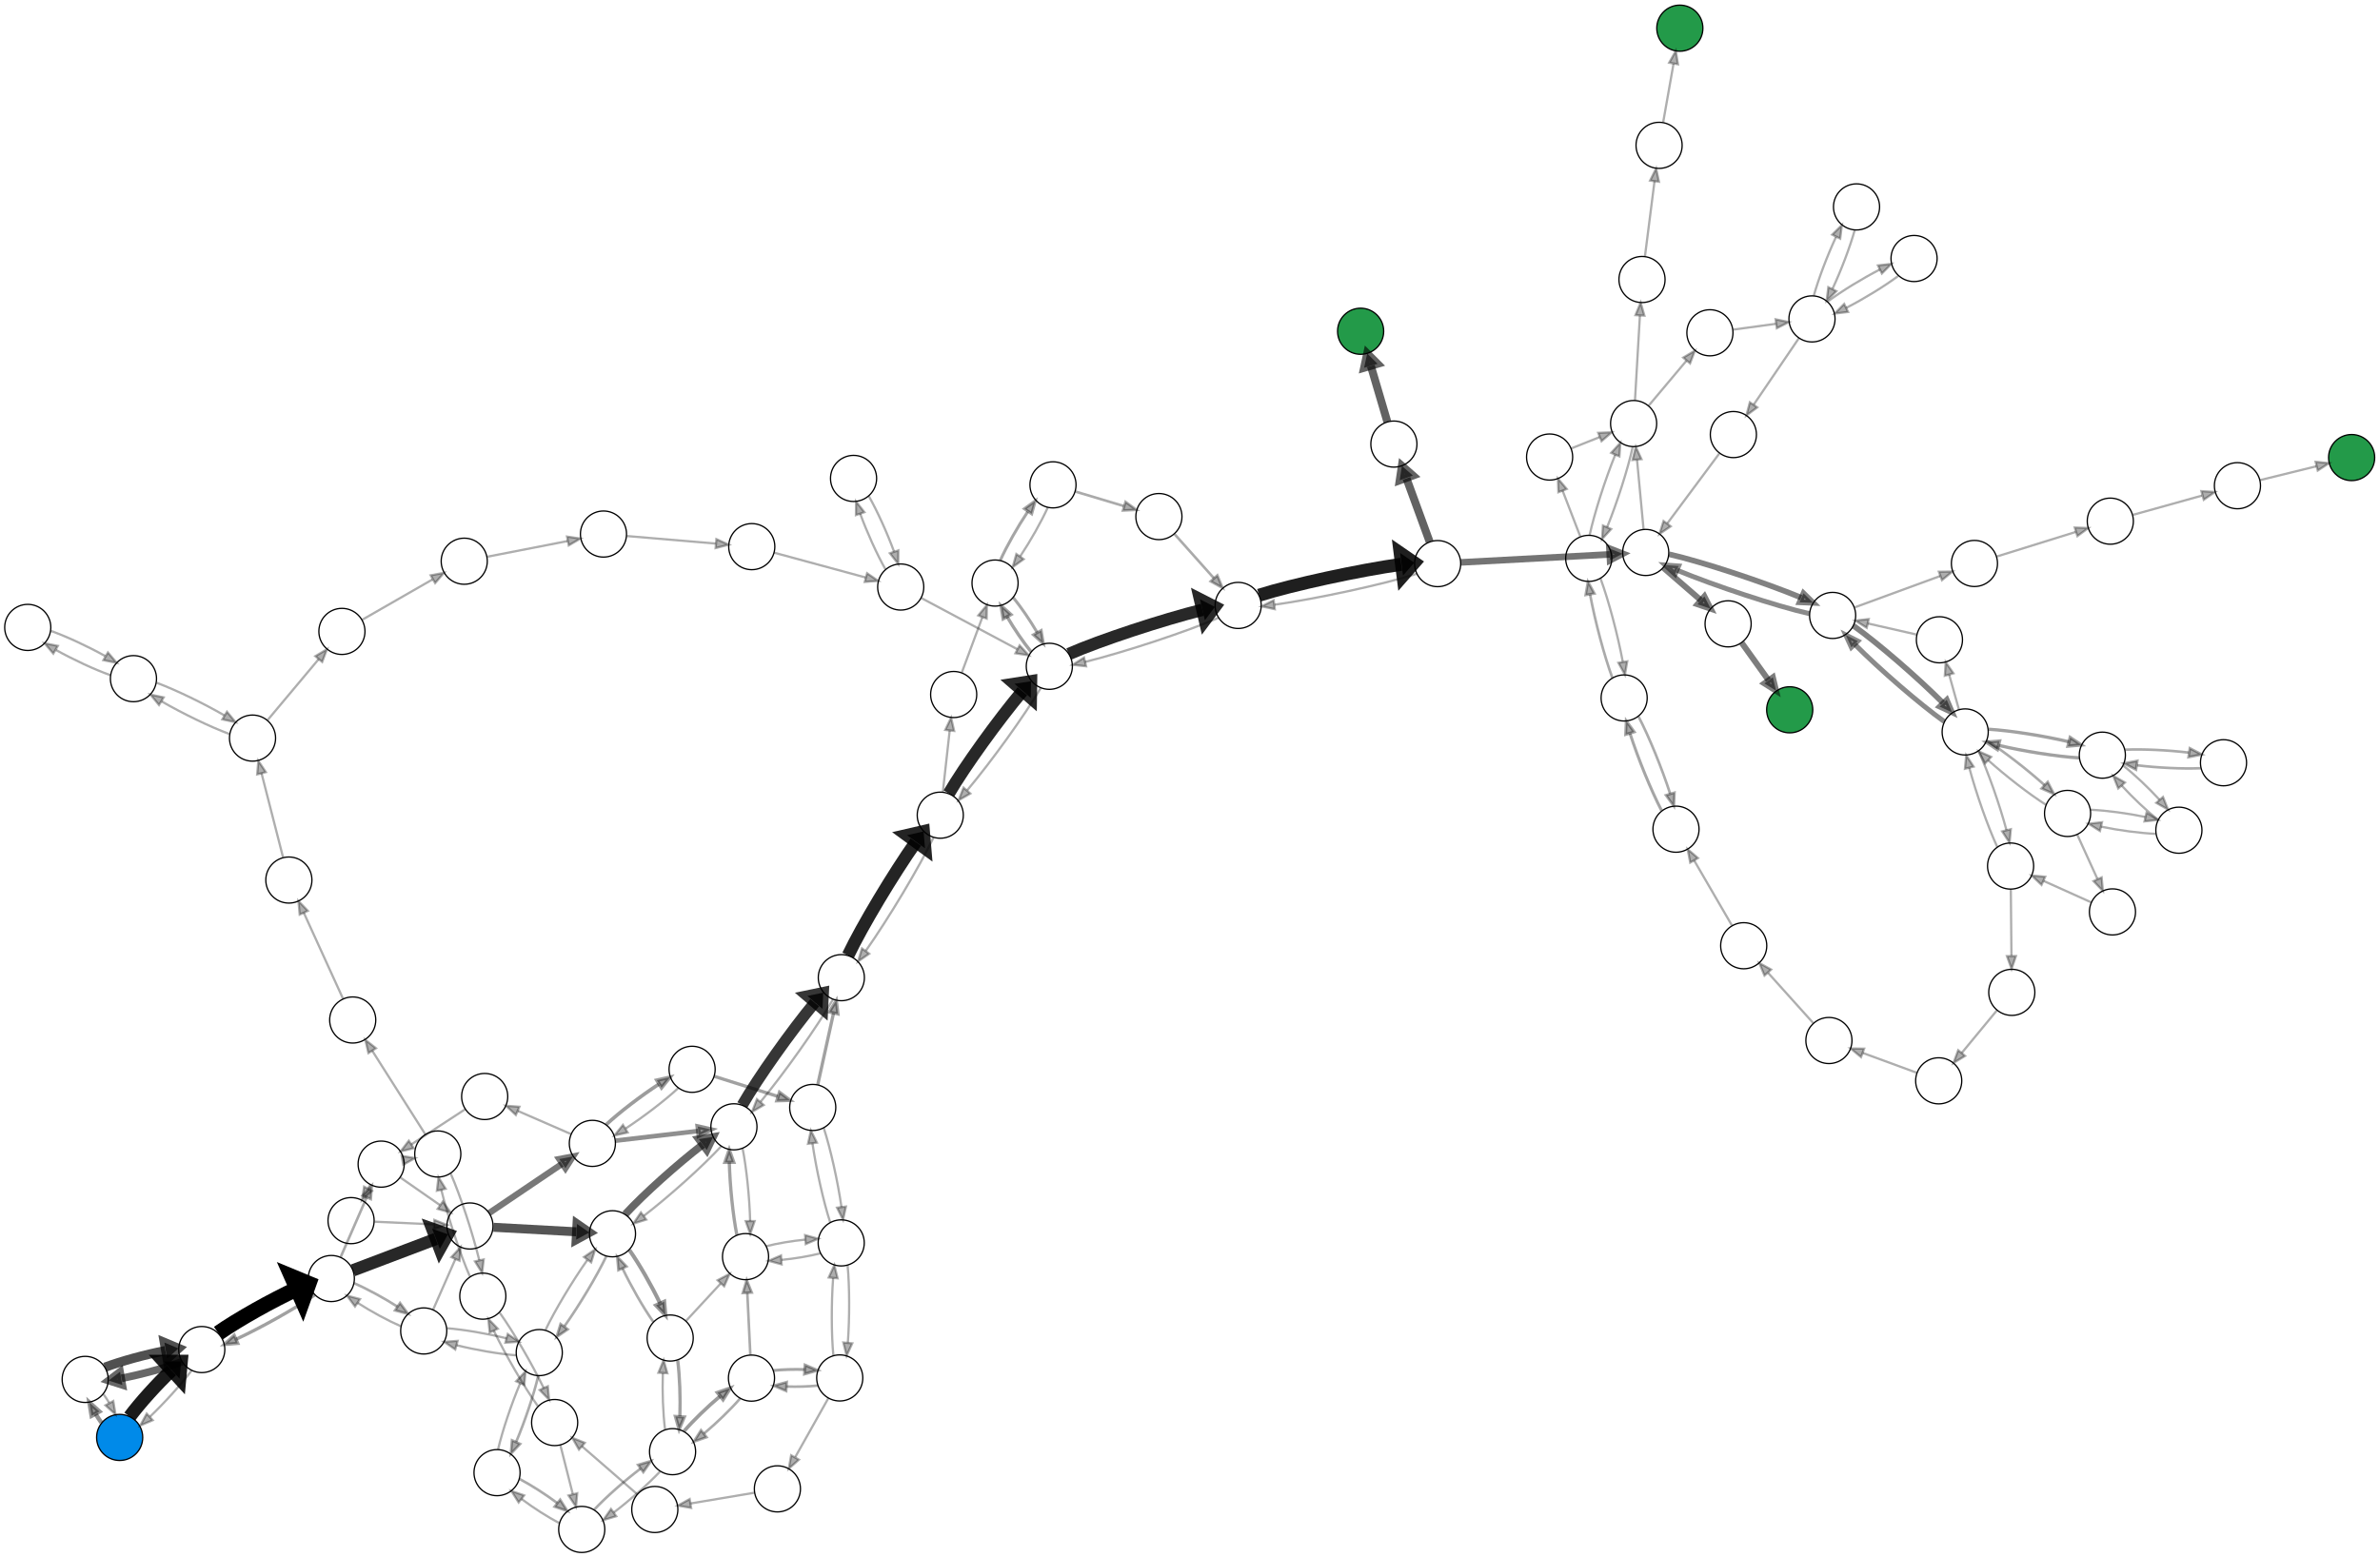 <?xml version="1.0" encoding="UTF-8" standalone="no"?>
<!DOCTYPE svg PUBLIC "-//W3C//DTD SVG 1.1//EN"
 "http://www.w3.org/Graphics/SVG/1.1/DTD/svg11.dtd">
<!-- Generated by graphviz version 2.50.0 (20211204.2007)
 -->
<!-- Pages: 1 -->
<svg width="1858pt" height="1216pt"
 viewBox="0.00 0.00 1858.00 1216.00" xmlns="http://www.w3.org/2000/svg" xmlns:xlink="http://www.w3.org/1999/xlink">
<g id="graph0" class="graph" transform="scale(1 1) rotate(0) translate(4 1212)">
<polygon fill="white" stroke="transparent" points="-4,4 -4,-1212 1854,-1212 1854,4 -4,4"/>
<!-- 889000209000203330755400700400766411 -->
<g id="node1" class="node">
<title>889000209000203330755400700400766411</title>
<ellipse fill="#008ae9" stroke="black" cx="89.42" cy="-89.5" rx="18" ry="18"/>
</g>
<!-- 889000209000200333755400700400766411 -->
<g id="node2" class="node">
<title>889000209000200333755400700400766411</title>
<ellipse fill="none" stroke="black" cx="153.51" cy="-158.12" rx="18" ry="18"/>
</g>
<!-- 889000209000203330755400700400766411&#45;&gt;889000209000200333755400700400766411 -->
<g id="edge148" class="edge">
<title>889000209000203330755400700400766411&#45;&gt;889000209000200333755400700400766411</title>
<path fill="none" stroke="#000000" stroke-width="10.43" stroke-opacity="0.894" d="M97.26,-105.75C105.45,-116.7 118.37,-130.96 129.82,-141.89"/>
<polygon fill="#000000" fill-opacity="0.894" stroke="#000000" stroke-width="10.43" stroke-opacity="0.894" points="123.9,-148.84 137.44,-148.85 136.21,-135.37 123.9,-148.84"/>
</g>
<!-- 889000209000233300755400700400766411 -->
<g id="node38" class="node">
<title>889000209000233300755400700400766411</title>
<ellipse fill="none" stroke="black" cx="62.52" cy="-134.81" rx="18" ry="18"/>
</g>
<!-- 889000209000203330755400700400766411&#45;&gt;889000209000233300755400700400766411 -->
<g id="edge12" class="edge">
<title>889000209000203330755400700400766411&#45;&gt;889000209000233300755400700400766411</title>
<path fill="none" stroke="#000000" stroke-width="3.34" stroke-opacity="0.424" d="M75.13,-101.08C73.63,-103.18 72.14,-105.45 70.73,-107.77"/>
<polygon fill="#000000" fill-opacity="0.424" stroke="#000000" stroke-width="3.34" stroke-opacity="0.424" points="67.5,-106.39 65.78,-116.84 73.64,-109.74 67.5,-106.39"/>
</g>
<!-- 889000209000200333755400700400766411&#45;&gt;889000209000203330755400700400766411 -->
<g id="edge47" class="edge">
<title>889000209000200333755400700400766411&#45;&gt;889000209000203330755400700400766411</title>
<path fill="none" stroke="#000000" stroke-width="1.76" stroke-opacity="0.318" d="M145.68,-141.88C137.49,-130.93 124.57,-116.67 113.12,-105.73"/>
<polygon fill="#000000" fill-opacity="0.318" stroke="#000000" stroke-width="1.76" stroke-opacity="0.318" points="115.24,-102.94 105.5,-98.78 110.52,-108.1 115.24,-102.94"/>
</g>
<!-- 880000209000209333755400700400766411 -->
<g id="node3" class="node">
<title>880000209000209333755400700400766411</title>
<ellipse fill="none" stroke="black" cx="254.65" cy="-213.59" rx="18" ry="18"/>
</g>
<!-- 889000209000200333755400700400766411&#45;&gt;880000209000209333755400700400766411 -->
<g id="edge2" class="edge">
<title>889000209000200333755400700400766411&#45;&gt;880000209000209333755400700400766411</title>
<path fill="none" stroke="#000000" stroke-width="12" d="M166.46,-170.94C181.93,-181.71 208.08,-196.36 227.92,-205.59"/>
<polygon fill="#000000" stroke="#000000" stroke-width="12" points="223.68,-215.19 237.08,-209.64 232.18,-195.99 223.68,-215.19"/>
</g>
<!-- 889000209000200333755400700400766411&#45;&gt;889000209000233300755400700400766411 -->
<g id="edge145" class="edge">
<title>889000209000200333755400700400766411&#45;&gt;889000209000233300755400700400766411</title>
<path fill="none" stroke="#000000" stroke-width="5.96" stroke-opacity="0.596" d="M138.16,-148.65C125.27,-143.81 106.54,-138.71 90.94,-135.67"/>
<polygon fill="#000000" fill-opacity="0.596" stroke="#000000" stroke-width="5.96" stroke-opacity="0.596" points="91.49,-130.47 80.75,-133.92 89.72,-140.75 91.49,-130.47"/>
</g>
<!-- 880000209000209333755400700400766411&#45;&gt;889000209000200333755400700400766411 -->
<g id="edge38" class="edge">
<title>880000209000209333755400700400766411&#45;&gt;889000209000200333755400700400766411</title>
<path fill="none" stroke="#000000" stroke-width="2.55" stroke-opacity="0.369" d="M241.7,-200.77C226.23,-190.01 200.08,-175.36 180.24,-166.13"/>
<polygon fill="#000000" fill-opacity="0.369" stroke="#000000" stroke-width="2.55" stroke-opacity="0.369" points="181.65,-162.92 171.08,-162.07 178.81,-169.32 181.65,-162.92"/>
</g>
<!-- 88209000209333755400700400766411 -->
<g id="node4" class="node">
<title>88209000209333755400700400766411</title>
<ellipse fill="none" stroke="black" cx="362.88" cy="-254.61" rx="18" ry="18"/>
</g>
<!-- 880000209000209333755400700400766411&#45;&gt;88209000209333755400700400766411 -->
<g id="edge62" class="edge">
<title>880000209000209333755400700400766411&#45;&gt;88209000209333755400700400766411</title>
<path fill="none" stroke="#000000" stroke-width="9.64" stroke-opacity="0.843" d="M271.56,-220C288.85,-226.55 315.97,-236.83 336.17,-244.48"/>
<polygon fill="#000000" fill-opacity="0.843" stroke="#000000" stroke-width="9.64" stroke-opacity="0.843" points="333.39,-252.45 345.73,-248.11 339.37,-236.68 333.39,-252.45"/>
</g>
<!-- 880209000209333755400700400766411 -->
<g id="node47" class="node">
<title>880209000209333755400700400766411</title>
<ellipse fill="none" stroke="black" cx="293.56" cy="-302.92" rx="18" ry="18"/>
</g>
<!-- 880000209000209333755400700400766411&#45;&gt;880209000209333755400700400766411 -->
<g id="edge78" class="edge">
<title>880000209000209333755400700400766411&#45;&gt;880209000209333755400700400766411</title>
<path fill="none" stroke="#000000" stroke-width="2.02" stroke-opacity="0.333" d="M261.97,-230.39C267.67,-243.49 275.7,-261.92 282.24,-276.92"/>
<polygon fill="#000000" fill-opacity="0.333" stroke="#000000" stroke-width="2.02" stroke-opacity="0.333" points="279.07,-278.42 286.28,-286.19 285.49,-275.62 279.07,-278.42"/>
</g>
<!-- 88000209000209333755400700400766411 -->
<g id="node79" class="node">
<title>88000209000209333755400700400766411</title>
<ellipse fill="none" stroke="black" cx="326.79" cy="-172.65" rx="18" ry="18"/>
</g>
<!-- 880000209000209333755400700400766411&#45;&gt;88000209000209333755400700400766411 -->
<g id="edge70" class="edge">
<title>880000209000209333755400700400766411&#45;&gt;88000209000209333755400700400766411</title>
<path fill="none" stroke="#000000" stroke-width="2.02" stroke-opacity="0.333" d="M272.36,-209.97C282.62,-205.53 295.56,-198.49 306.26,-191.64"/>
<polygon fill="#000000" fill-opacity="0.333" stroke="#000000" stroke-width="2.02" stroke-opacity="0.333" points="308.3,-194.48 314.62,-185.98 304.38,-188.69 308.3,-194.48"/>
</g>
<!-- 200088209000009333755400700400766411 -->
<g id="node5" class="node">
<title>200088209000009333755400700400766411</title>
<ellipse fill="none" stroke="black" cx="474.14" cy="-248.54" rx="18" ry="18"/>
</g>
<!-- 88209000209333755400700400766411&#45;&gt;200088209000009333755400700400766411 -->
<g id="edge68" class="edge">
<title>88209000209333755400700400766411&#45;&gt;200088209000009333755400700400766411</title>
<path fill="none" stroke="#000000" stroke-width="7.01" stroke-opacity="0.667" d="M381.26,-253.61C398.83,-252.65 425.6,-251.19 445.89,-250.08"/>
<polygon fill="#000000" fill-opacity="0.667" stroke="#000000" stroke-width="7.01" stroke-opacity="0.667" points="446.46,-256.2 456.11,-249.53 445.79,-243.94 446.46,-256.2"/>
</g>
<!-- 9088209000200333755400700400766411 -->
<g id="node45" class="node">
<title>9088209000200333755400700400766411</title>
<ellipse fill="none" stroke="black" cx="458.44" cy="-319.13" rx="18" ry="18"/>
</g>
<!-- 88209000209333755400700400766411&#45;&gt;9088209000200333755400700400766411 -->
<g id="edge8" class="edge">
<title>88209000209333755400700400766411&#45;&gt;9088209000200333755400700400766411</title>
<path fill="none" stroke="#000000" stroke-width="4.91" stroke-opacity="0.529" d="M377.81,-264.69C393.01,-274.95 416.8,-291.02 434.61,-303.04"/>
<polygon fill="#000000" fill-opacity="0.529" stroke="#000000" stroke-width="4.91" stroke-opacity="0.529" points="432.61,-306.88 443.3,-308.91 437.42,-299.75 432.61,-306.88"/>
</g>
<!-- 200088209000709333755400700400066411 -->
<g id="node6" class="node">
<title>200088209000709333755400700400066411</title>
<ellipse fill="none" stroke="black" cx="519.19" cy="-167.12" rx="18" ry="18"/>
</g>
<!-- 200088209000009333755400700400766411&#45;&gt;200088209000709333755400700400066411 -->
<g id="edge5" class="edge">
<title>200088209000009333755400700400766411&#45;&gt;200088209000709333755400700400066411</title>
<path fill="none" stroke="#000000" stroke-width="3.07" stroke-opacity="0.404" d="M487.34,-235.85C495.16,-224.72 504.57,-208.26 511.3,-194.22"/>
<polygon fill="#000000" fill-opacity="0.404" stroke="#000000" stroke-width="3.07" stroke-opacity="0.404" points="514.55,-195.53 515.48,-184.98 508.17,-192.65 514.55,-195.53"/>
</g>
<!-- 209088209000000333755400700400766411 -->
<g id="node39" class="node">
<title>209088209000000333755400700400766411</title>
<ellipse fill="none" stroke="black" cx="568.96" cy="-332.07" rx="18" ry="18"/>
</g>
<!-- 200088209000009333755400700400766411&#45;&gt;209088209000000333755400700400766411 -->
<g id="edge115" class="edge">
<title>200088209000009333755400700400766411&#45;&gt;209088209000000333755400700400766411</title>
<path fill="none" stroke="#000000" stroke-width="5.96" stroke-opacity="0.596" d="M484.12,-263.79C498.44,-279.36 524.86,-303.01 544.49,-318.1"/>
<polygon fill="#000000" fill-opacity="0.596" stroke="#000000" stroke-width="5.96" stroke-opacity="0.596" points="541.56,-322.42 552.7,-324.18 547.77,-314.03 541.56,-322.42"/>
</g>
<!-- 288000209000009333755400700400766411 -->
<g id="node46" class="node">
<title>288000209000009333755400700400766411</title>
<ellipse fill="none" stroke="black" cx="416.99" cy="-155.75" rx="18" ry="18"/>
</g>
<!-- 200088209000009333755400700400766411&#45;&gt;288000209000009333755400700400766411 -->
<g id="edge129" class="edge">
<title>200088209000009333755400700400766411&#45;&gt;288000209000009333755400700400766411</title>
<path fill="none" stroke="#000000" stroke-width="2.02" stroke-opacity="0.333" d="M469.31,-230.95C461.88,-215.38 448.27,-192.73 436.68,-176.33"/>
<polygon fill="#000000" fill-opacity="0.333" stroke="#000000" stroke-width="2.02" stroke-opacity="0.333" points="439.25,-173.91 430.5,-167.94 433.61,-178.07 439.25,-173.91"/>
</g>
<!-- 200088209000709333755400700400066411&#45;&gt;200088209000009333755400700400766411 -->
<g id="edge10" class="edge">
<title>200088209000709333755400700400066411&#45;&gt;200088209000009333755400700400766411</title>
<path fill="none" stroke="#000000" stroke-width="2.02" stroke-opacity="0.333" d="M505.98,-179.81C498.16,-190.94 488.75,-207.4 482.02,-221.44"/>
<polygon fill="#000000" fill-opacity="0.333" stroke="#000000" stroke-width="2.02" stroke-opacity="0.333" points="478.77,-220.13 477.84,-230.68 485.15,-223.01 478.77,-220.13"/>
</g>
<!-- 200088209000709333755400700400660411 -->
<g id="node7" class="node">
<title>200088209000709333755400700400660411</title>
<ellipse fill="none" stroke="black" cx="521.05" cy="-78.38" rx="18" ry="18"/>
</g>
<!-- 200088209000709333755400700400066411&#45;&gt;200088209000709333755400700400660411 -->
<g id="edge43" class="edge">
<title>200088209000709333755400700400066411&#45;&gt;200088209000709333755400700400660411</title>
<path fill="none" stroke="#000000" stroke-width="2.55" stroke-opacity="0.369" d="M525.06,-149.7C526.65,-137.25 527.27,-120.24 526.77,-105.96"/>
<polygon fill="#000000" fill-opacity="0.369" stroke="#000000" stroke-width="2.55" stroke-opacity="0.369" points="530.24,-105.46 526.16,-95.69 523.26,-105.88 530.24,-105.46"/>
</g>
<!-- 209088209000700333755400700400066411 -->
<g id="node40" class="node">
<title>209088209000700333755400700400066411</title>
<ellipse fill="none" stroke="black" cx="578.02" cy="-230.68" rx="18" ry="18"/>
</g>
<!-- 200088209000709333755400700400066411&#45;&gt;209088209000700333755400700400066411 -->
<g id="edge95" class="edge">
<title>200088209000709333755400700400066411&#45;&gt;209088209000700333755400700400066411</title>
<path fill="none" stroke="#000000" stroke-width="1.76" stroke-opacity="0.318" d="M531.66,-180.6C539.46,-189.03 549.67,-200.06 558.53,-209.62"/>
<polygon fill="#000000" fill-opacity="0.318" stroke="#000000" stroke-width="1.76" stroke-opacity="0.318" points="556.2,-212.26 565.56,-217.22 561.34,-207.51 556.2,-212.26"/>
</g>
<!-- 200088209000709333755400700400660411&#45;&gt;200088209000709333755400700400066411 -->
<g id="edge83" class="edge">
<title>200088209000709333755400700400660411&#45;&gt;200088209000709333755400700400066411</title>
<path fill="none" stroke="#000000" stroke-width="1.76" stroke-opacity="0.318" d="M515.18,-95.79C513.59,-108.24 512.96,-125.25 513.47,-139.54"/>
<polygon fill="#000000" fill-opacity="0.318" stroke="#000000" stroke-width="1.76" stroke-opacity="0.318" points="509.99,-140.03 514.08,-149.81 516.98,-139.62 509.99,-140.03"/>
</g>
<!-- 209088209000700333755400700400660411 -->
<g id="node8" class="node">
<title>209088209000700333755400700400660411</title>
<ellipse fill="none" stroke="black" cx="582.66" cy="-135.81" rx="18" ry="18"/>
</g>
<!-- 200088209000709333755400700400660411&#45;&gt;209088209000700333755400700400660411 -->
<g id="edge104" class="edge">
<title>200088209000709333755400700400660411&#45;&gt;209088209000700333755400700400660411</title>
<path fill="none" stroke="#000000" stroke-width="2.81" stroke-opacity="0.388" d="M530,-94.37C537.44,-102.95 548.19,-113.33 558.08,-121.63"/>
<polygon fill="#000000" fill-opacity="0.388" stroke="#000000" stroke-width="2.81" stroke-opacity="0.388" points="556.1,-124.52 566.1,-128.01 560.46,-119.04 556.1,-124.52"/>
</g>
<!-- 288000209000709333755400700400660411 -->
<g id="node53" class="node">
<title>288000209000709333755400700400660411</title>
<ellipse fill="none" stroke="black" cx="450.15" cy="-17.66" rx="18" ry="18"/>
</g>
<!-- 200088209000709333755400700400660411&#45;&gt;288000209000709333755400700400660411 -->
<g id="edge52" class="edge">
<title>200088209000709333755400700400660411&#45;&gt;288000209000709333755400700400660411</title>
<path fill="none" stroke="#000000" stroke-width="1.76" stroke-opacity="0.318" d="M511.24,-62.85C501.88,-52.92 487.61,-40.35 475.18,-30.9"/>
<polygon fill="#000000" fill-opacity="0.318" stroke="#000000" stroke-width="1.76" stroke-opacity="0.318" points="477.09,-27.97 466.94,-24.93 472.98,-33.63 477.09,-27.97"/>
</g>
<!-- 209088209000700333755400700400660411&#45;&gt;200088209000709333755400700400660411 -->
<g id="edge90" class="edge">
<title>209088209000700333755400700400660411&#45;&gt;200088209000709333755400700400660411</title>
<path fill="none" stroke="#000000" stroke-width="2.02" stroke-opacity="0.333" d="M573.71,-119.82C566.27,-111.24 555.52,-100.85 545.63,-92.56"/>
<polygon fill="#000000" fill-opacity="0.333" stroke="#000000" stroke-width="2.02" stroke-opacity="0.333" points="547.61,-89.67 537.61,-86.17 543.25,-95.14 547.61,-89.67"/>
</g>
<!-- 209088209000733300755400700400660411 -->
<g id="node9" class="node">
<title>209088209000733300755400700400660411</title>
<ellipse fill="none" stroke="black" cx="651.57" cy="-135.96" rx="18" ry="18"/>
</g>
<!-- 209088209000700333755400700400660411&#45;&gt;209088209000733300755400700400660411 -->
<g id="edge98" class="edge">
<title>209088209000700333755400700400660411&#45;&gt;209088209000733300755400700400660411</title>
<path fill="none" stroke="#000000" stroke-width="2.29" stroke-opacity="0.353" d="M599.68,-141.76C607.07,-142.55 615.93,-142.81 624.21,-142.52"/>
<polygon fill="#000000" fill-opacity="0.353" stroke="#000000" stroke-width="2.29" stroke-opacity="0.353" points="624.49,-146.01 634.24,-141.87 624.03,-139.03 624.49,-146.01"/>
</g>
<!-- 209088209000700333755400700400660411&#45;&gt;209088209000700333755400700400066411 -->
<g id="edge136" class="edge">
<title>209088209000700333755400700400660411&#45;&gt;209088209000700333755400700400066411</title>
<path fill="none" stroke="#000000" stroke-width="2.02" stroke-opacity="0.333" d="M581.76,-154.1C581.1,-167.75 580.17,-186.66 579.41,-202.27"/>
<polygon fill="#000000" fill-opacity="0.333" stroke="#000000" stroke-width="2.02" stroke-opacity="0.333" points="575.9,-202.29 578.91,-212.45 582.9,-202.63 575.9,-202.29"/>
</g>
<!-- 209088209000733300755400700400660411&#45;&gt;209088209000700333755400700400660411 -->
<g id="edge32" class="edge">
<title>209088209000733300755400700400660411&#45;&gt;209088209000700333755400700400660411</title>
<path fill="none" stroke="#000000" stroke-width="2.02" stroke-opacity="0.333" d="M634.55,-130.01C627.15,-129.22 618.3,-128.96 610.02,-129.25"/>
<polygon fill="#000000" fill-opacity="0.333" stroke="#000000" stroke-width="2.02" stroke-opacity="0.333" points="609.74,-125.76 599.99,-129.9 610.19,-132.74 609.74,-125.76"/>
</g>
<!-- 209880209000733300755400700400660411 -->
<g id="node10" class="node">
<title>209880209000733300755400700400660411</title>
<ellipse fill="none" stroke="black" cx="602.9" cy="-49.34" rx="18" ry="18"/>
</g>
<!-- 209088209000733300755400700400660411&#45;&gt;209880209000733300755400700400660411 -->
<g id="edge34" class="edge">
<title>209088209000733300755400700400660411&#45;&gt;209880209000733300755400700400660411</title>
<path fill="none" stroke="#000000" stroke-width="1.76" stroke-opacity="0.318" d="M642.64,-120.07C635.44,-107.25 625.17,-88.99 616.88,-74.23"/>
<polygon fill="#000000" fill-opacity="0.318" stroke="#000000" stroke-width="1.76" stroke-opacity="0.318" points="619.72,-72.13 611.77,-65.13 613.61,-75.56 619.72,-72.13"/>
</g>
<!-- 209088209000733300755400700400066411 -->
<g id="node48" class="node">
<title>209088209000733300755400700400066411</title>
<ellipse fill="none" stroke="black" cx="652.71" cy="-241.41" rx="18" ry="18"/>
</g>
<!-- 209088209000733300755400700400660411&#45;&gt;209088209000733300755400700400066411 -->
<g id="edge48" class="edge">
<title>209088209000733300755400700400660411&#45;&gt;209088209000733300755400700400066411</title>
<path fill="none" stroke="#000000" stroke-width="1.76" stroke-opacity="0.318" d="M646.59,-153.43C644.99,-169.86 644.98,-194.72 646.39,-213.82"/>
<polygon fill="#000000" fill-opacity="0.318" stroke="#000000" stroke-width="1.76" stroke-opacity="0.318" points="642.93,-214.4 647.35,-224.03 649.9,-213.75 642.93,-214.4"/>
</g>
<!-- 209880209000700333755400700400660411 -->
<g id="node11" class="node">
<title>209880209000700333755400700400660411</title>
<ellipse fill="none" stroke="black" cx="507.19" cy="-33.23" rx="18" ry="18"/>
</g>
<!-- 209880209000733300755400700400660411&#45;&gt;209880209000700333755400700400660411 -->
<g id="edge133" class="edge">
<title>209880209000733300755400700400660411&#45;&gt;209880209000700333755400700400660411</title>
<path fill="none" stroke="#000000" stroke-width="1.76" stroke-opacity="0.318" d="M584.89,-46.31C570.86,-43.95 551.11,-40.62 535.04,-37.92"/>
<polygon fill="#000000" fill-opacity="0.318" stroke="#000000" stroke-width="1.76" stroke-opacity="0.318" points="535.55,-34.46 525.11,-36.25 534.39,-41.36 535.55,-34.46"/>
</g>
<!-- 200880209000709333755400700400660411 -->
<g id="node12" class="node">
<title>200880209000709333755400700400660411</title>
<ellipse fill="none" stroke="black" cx="429" cy="-101.12" rx="18" ry="18"/>
</g>
<!-- 209880209000700333755400700400660411&#45;&gt;200880209000709333755400700400660411 -->
<g id="edge41" class="edge">
<title>209880209000700333755400700400660411&#45;&gt;200880209000709333755400700400660411</title>
<path fill="none" stroke="#000000" stroke-width="1.76" stroke-opacity="0.318" d="M493.57,-45.05C481.64,-55.41 464.12,-70.62 450.33,-82.59"/>
<polygon fill="#000000" fill-opacity="0.318" stroke="#000000" stroke-width="1.76" stroke-opacity="0.318" points="447.98,-80 442.72,-89.2 452.57,-85.29 447.98,-80"/>
</g>
<!-- 200880209000709333755400700400066411 -->
<g id="node13" class="node">
<title>200880209000709333755400700400066411</title>
<ellipse fill="none" stroke="black" cx="372.93" cy="-199.82" rx="18" ry="18"/>
</g>
<!-- 200880209000709333755400700400660411&#45;&gt;200880209000709333755400700400066411 -->
<g id="edge27" class="edge">
<title>200880209000709333755400700400660411&#45;&gt;200880209000709333755400700400066411</title>
<path fill="none" stroke="#000000" stroke-width="1.76" stroke-opacity="0.318" d="M415.83,-114.04C405.15,-128.95 390.75,-153.74 381.47,-172.87"/>
<polygon fill="#000000" fill-opacity="0.318" stroke="#000000" stroke-width="1.76" stroke-opacity="0.318" points="378.26,-171.46 377.24,-182.01 384.62,-174.4 378.26,-171.46"/>
</g>
<!-- 200880209000709333755400700400660411&#45;&gt;288000209000709333755400700400660411 -->
<g id="edge130" class="edge">
<title>200880209000709333755400700400660411&#45;&gt;288000209000709333755400700400660411</title>
<path fill="none" stroke="#000000" stroke-width="1.76" stroke-opacity="0.318" d="M433.48,-83.42C436.29,-72.36 439.96,-57.87 443.14,-45.31"/>
<polygon fill="#000000" fill-opacity="0.318" stroke="#000000" stroke-width="1.76" stroke-opacity="0.318" points="446.61,-45.89 445.67,-35.34 439.82,-44.17 446.61,-45.89"/>
</g>
<!-- 200880209000709333755400700400066411&#45;&gt;200880209000709333755400700400660411 -->
<g id="edge82" class="edge">
<title>200880209000709333755400700400066411&#45;&gt;200880209000709333755400700400660411</title>
<path fill="none" stroke="#000000" stroke-width="1.76" stroke-opacity="0.318" d="M386.1,-186.9C396.78,-171.99 411.18,-147.2 420.46,-128.06"/>
<polygon fill="#000000" fill-opacity="0.318" stroke="#000000" stroke-width="1.76" stroke-opacity="0.318" points="423.67,-129.47 424.69,-118.93 417.31,-126.53 423.67,-129.47"/>
</g>
<!-- 200880209000009333755400700400766411 -->
<g id="node14" class="node">
<title>200880209000009333755400700400766411</title>
<ellipse fill="none" stroke="black" cx="337.77" cy="-310.84" rx="18" ry="18"/>
</g>
<!-- 200880209000709333755400700400066411&#45;&gt;200880209000009333755400700400766411 -->
<g id="edge71" class="edge">
<title>200880209000709333755400700400066411&#45;&gt;200880209000009333755400700400766411</title>
<path fill="none" stroke="#000000" stroke-width="1.76" stroke-opacity="0.318" d="M362.82,-215.17C355.2,-232.6 345.8,-261.36 340.52,-282.82"/>
<polygon fill="#000000" fill-opacity="0.318" stroke="#000000" stroke-width="1.76" stroke-opacity="0.318" points="337.08,-282.15 338.29,-292.68 343.91,-283.7 337.08,-282.15"/>
</g>
<!-- 200880209000009333755400700400766411&#45;&gt;200880209000709333755400700400066411 -->
<g id="edge64" class="edge">
<title>200880209000009333755400700400766411&#45;&gt;200880209000709333755400700400066411</title>
<path fill="none" stroke="#000000" stroke-width="1.76" stroke-opacity="0.318" d="M347.88,-295.49C355.5,-278.06 364.9,-249.3 370.18,-227.84"/>
<polygon fill="#000000" fill-opacity="0.318" stroke="#000000" stroke-width="1.76" stroke-opacity="0.318" points="373.62,-228.51 372.41,-217.98 366.79,-226.96 373.62,-228.51"/>
</g>
<!-- 209880209000000333755400700400766411 -->
<g id="node15" class="node">
<title>209880209000000333755400700400766411</title>
<ellipse fill="none" stroke="black" cx="271.35" cy="-415.48" rx="18" ry="18"/>
</g>
<!-- 200880209000009333755400700400766411&#45;&gt;209880209000000333755400700400766411 -->
<g id="edge25" class="edge">
<title>200880209000009333755400700400766411&#45;&gt;209880209000000333755400700400766411</title>
<path fill="none" stroke="#000000" stroke-width="1.76" stroke-opacity="0.318" d="M327.97,-326.28C317.08,-343.44 299.36,-371.36 286.64,-391.4"/>
<polygon fill="#000000" fill-opacity="0.318" stroke="#000000" stroke-width="1.76" stroke-opacity="0.318" points="283.6,-389.66 281.19,-399.98 289.51,-393.41 283.6,-389.66"/>
</g>
<!-- 209880209000333000755400700400766411 -->
<g id="node16" class="node">
<title>209880209000333000755400700400766411</title>
<ellipse fill="none" stroke="black" cx="221.51" cy="-524.77" rx="18" ry="18"/>
</g>
<!-- 209880209000000333755400700400766411&#45;&gt;209880209000333000755400700400766411 -->
<g id="edge123" class="edge">
<title>209880209000000333755400700400766411&#45;&gt;209880209000333000755400700400766411</title>
<path fill="none" stroke="#000000" stroke-width="1.76" stroke-opacity="0.318" d="M263.79,-432.08C255.65,-449.92 242.62,-478.49 233.18,-499.2"/>
<polygon fill="#000000" fill-opacity="0.318" stroke="#000000" stroke-width="1.76" stroke-opacity="0.318" points="229.96,-497.82 228.99,-508.38 236.33,-500.73 229.96,-497.82"/>
</g>
<!-- 209880209400333400755400700000766011 -->
<g id="node17" class="node">
<title>209880209400333400755400700000766011</title>
<ellipse fill="none" stroke="black" cx="193.14" cy="-635.61" rx="18" ry="18"/>
</g>
<!-- 209880209000333000755400700400766411&#45;&gt;209880209400333400755400700000766011 -->
<g id="edge131" class="edge">
<title>209880209000333000755400700400766411&#45;&gt;209880209400333400755400700000766011</title>
<path fill="none" stroke="#000000" stroke-width="1.76" stroke-opacity="0.318" d="M216.95,-542.58C212.42,-560.27 205.41,-587.65 200.17,-608.14"/>
<polygon fill="#000000" fill-opacity="0.318" stroke="#000000" stroke-width="1.76" stroke-opacity="0.318" points="196.77,-607.29 197.68,-617.85 203.55,-609.03 196.77,-607.29"/>
</g>
<!-- 209880209400333400755400700000706611 -->
<g id="node18" class="node">
<title>209880209400333400755400700000706611</title>
<ellipse fill="none" stroke="black" cx="100.19" cy="-682.03" rx="18" ry="18"/>
</g>
<!-- 209880209400333400755400700000766011&#45;&gt;209880209400333400755400700000706611 -->
<g id="edge59" class="edge">
<title>209880209400333400755400700000766011&#45;&gt;209880209400333400755400700000706611</title>
<path fill="none" stroke="#000000" stroke-width="1.76" stroke-opacity="0.318" d="M175.04,-638.82C159.9,-644.46 138.31,-654.94 122.18,-664.29"/>
<polygon fill="#000000" fill-opacity="0.318" stroke="#000000" stroke-width="1.76" stroke-opacity="0.318" points="120.13,-661.44 113.41,-669.63 123.77,-667.42 120.13,-661.44"/>
</g>
<!-- 209880209400333400755400700000766110 -->
<g id="node20" class="node">
<title>209880209400333400755400700000766110</title>
<ellipse fill="none" stroke="black" cx="262.93" cy="-718.93" rx="18" ry="18"/>
</g>
<!-- 209880209400333400755400700000766011&#45;&gt;209880209400333400755400700000766110 -->
<g id="edge149" class="edge">
<title>209880209400333400755400700000766011&#45;&gt;209880209400333400755400700000766110</title>
<path fill="none" stroke="#000000" stroke-width="1.76" stroke-opacity="0.318" d="M204.97,-649.75C215.87,-662.75 232.19,-682.24 244.74,-697.22"/>
<polygon fill="#000000" fill-opacity="0.318" stroke="#000000" stroke-width="1.76" stroke-opacity="0.318" points="242.16,-699.59 251.26,-705.01 247.53,-695.09 242.16,-699.59"/>
</g>
<!-- 209880209400333400755400700000706611&#45;&gt;209880209400333400755400700000766011 -->
<g id="edge20" class="edge">
<title>209880209400333400755400700000706611&#45;&gt;209880209400333400755400700000766011</title>
<path fill="none" stroke="#000000" stroke-width="1.76" stroke-opacity="0.318" d="M118.29,-678.82C133.43,-673.18 155.02,-662.7 171.15,-653.35"/>
<polygon fill="#000000" fill-opacity="0.318" stroke="#000000" stroke-width="1.76" stroke-opacity="0.318" points="173.19,-656.2 179.92,-648.01 169.56,-650.22 173.19,-656.2"/>
</g>
<!-- 209880209000333400755400700400706611 -->
<g id="node19" class="node">
<title>209880209000333400755400700400706611</title>
<ellipse fill="none" stroke="black" cx="17.67" cy="-722.05" rx="18" ry="18"/>
</g>
<!-- 209880209400333400755400700000706611&#45;&gt;209880209000333400755400700400706611 -->
<g id="edge49" class="edge">
<title>209880209400333400755400700000706611&#45;&gt;209880209000333400755400700400706611</title>
<path fill="none" stroke="#000000" stroke-width="1.76" stroke-opacity="0.318" d="M82.31,-684.69C69.81,-689.15 53.08,-696.95 39.76,-704.39"/>
<polygon fill="#000000" fill-opacity="0.318" stroke="#000000" stroke-width="1.76" stroke-opacity="0.318" points="37.6,-701.6 30.77,-709.69 41.16,-707.63 37.6,-701.6"/>
</g>
<!-- 209880209000333400755400700400706611&#45;&gt;209880209400333400755400700000706611 -->
<g id="edge19" class="edge">
<title>209880209000333400755400700400706611&#45;&gt;209880209400333400755400700000706611</title>
<path fill="none" stroke="#000000" stroke-width="1.76" stroke-opacity="0.318" d="M35.55,-719.39C48.05,-714.93 64.78,-707.13 78.11,-699.69"/>
<polygon fill="#000000" fill-opacity="0.318" stroke="#000000" stroke-width="1.76" stroke-opacity="0.318" points="80.26,-702.48 87.1,-694.38 76.7,-696.45 80.26,-702.48"/>
</g>
<!-- 209880209000333400755400700400766110 -->
<g id="node21" class="node">
<title>209880209000333400755400700400766110</title>
<ellipse fill="none" stroke="black" cx="358.42" cy="-773.74" rx="18" ry="18"/>
</g>
<!-- 209880209400333400755400700000766110&#45;&gt;209880209000333400755400700400766110 -->
<g id="edge124" class="edge">
<title>209880209400333400755400700000766110&#45;&gt;209880209000333400755400700400766110</title>
<path fill="none" stroke="#000000" stroke-width="1.76" stroke-opacity="0.318" d="M278.7,-727.98C293.63,-736.55 316.27,-749.55 333.62,-759.5"/>
<polygon fill="#000000" fill-opacity="0.318" stroke="#000000" stroke-width="1.76" stroke-opacity="0.318" points="332.21,-762.73 342.63,-764.67 335.7,-756.66 332.21,-762.73"/>
</g>
<!-- 209088209000333400755400700400766110 -->
<g id="node22" class="node">
<title>209088209000333400755400700400766110</title>
<ellipse fill="none" stroke="black" cx="467.12" cy="-794.96" rx="18" ry="18"/>
</g>
<!-- 209880209000333400755400700400766110&#45;&gt;209088209000333400755400700400766110 -->
<g id="edge26" class="edge">
<title>209880209000333400755400700400766110&#45;&gt;209088209000333400755400700400766110</title>
<path fill="none" stroke="#000000" stroke-width="1.76" stroke-opacity="0.318" d="M376.37,-777.24C393.44,-780.57 419.38,-785.64 439.16,-789.5"/>
<polygon fill="#000000" fill-opacity="0.318" stroke="#000000" stroke-width="1.76" stroke-opacity="0.318" points="438.66,-792.97 449.14,-791.45 440,-786.1 438.66,-792.97"/>
</g>
<!-- 209488209400333400755000700000766110 -->
<g id="node23" class="node">
<title>209488209400333400755000700000766110</title>
<ellipse fill="none" stroke="black" cx="582.89" cy="-785.13" rx="18" ry="18"/>
</g>
<!-- 209088209000333400755400700400766110&#45;&gt;209488209400333400755000700000766110 -->
<g id="edge6" class="edge">
<title>209088209000333400755400700400766110&#45;&gt;209488209400333400755000700000766110</title>
<path fill="none" stroke="#000000" stroke-width="1.76" stroke-opacity="0.318" d="M485.21,-793.42C503.82,-791.84 533.05,-789.36 554.7,-787.52"/>
<polygon fill="#000000" fill-opacity="0.318" stroke="#000000" stroke-width="1.76" stroke-opacity="0.318" points="555.26,-790.99 564.93,-786.65 554.67,-784.01 555.26,-790.99"/>
</g>
<!-- 209488209400333400700055700000766110 -->
<g id="node24" class="node">
<title>209488209400333400700055700000766110</title>
<ellipse fill="none" stroke="black" cx="699.17" cy="-753.59" rx="18" ry="18"/>
</g>
<!-- 209488209400333400755000700000766110&#45;&gt;209488209400333400700055700000766110 -->
<g id="edge11" class="edge">
<title>209488209400333400755000700000766110&#45;&gt;209488209400333400700055700000766110</title>
<path fill="none" stroke="#000000" stroke-width="1.76" stroke-opacity="0.318" d="M600.3,-780.41C619.22,-775.27 649.72,-767 671.84,-761"/>
<polygon fill="#000000" fill-opacity="0.318" stroke="#000000" stroke-width="1.76" stroke-opacity="0.318" points="672.91,-764.34 681.64,-758.34 671.07,-757.58 672.91,-764.34"/>
</g>
<!-- 209088209000333400700455700400766110 -->
<g id="node25" class="node">
<title>209088209000333400700455700400766110</title>
<ellipse fill="none" stroke="black" cx="662.35" cy="-838.39" rx="18" ry="18"/>
</g>
<!-- 209488209400333400700055700000766110&#45;&gt;209088209000333400700455700400766110 -->
<g id="edge147" class="edge">
<title>209488209400333400700055700000766110&#45;&gt;209088209000333400700455700400766110</title>
<path fill="none" stroke="#000000" stroke-width="1.76" stroke-opacity="0.318" d="M687.28,-767.38C680.6,-779.12 672.85,-796.29 667.54,-810.82"/>
<polygon fill="#000000" fill-opacity="0.318" stroke="#000000" stroke-width="1.76" stroke-opacity="0.318" points="664.2,-809.76 664.29,-820.36 670.83,-812.02 664.2,-809.76"/>
</g>
<!-- 209488209400333400700055700000766011 -->
<g id="node26" class="node">
<title>209488209400333400700055700000766011</title>
<ellipse fill="none" stroke="black" cx="815.17" cy="-691.68" rx="18" ry="18"/>
</g>
<!-- 209488209400333400700055700000766110&#45;&gt;209488209400333400700055700000766011 -->
<g id="edge77" class="edge">
<title>209488209400333400700055700000766110&#45;&gt;209488209400333400700055700000766011</title>
<path fill="none" stroke="#000000" stroke-width="1.76" stroke-opacity="0.318" d="M715.3,-744.98C734.69,-734.63 767.45,-717.14 790.14,-705.04"/>
<polygon fill="#000000" fill-opacity="0.318" stroke="#000000" stroke-width="1.76" stroke-opacity="0.318" points="792,-708.01 799.18,-700.21 788.71,-701.83 792,-708.01"/>
</g>
<!-- 209088209000333400700455700400766110&#45;&gt;209488209400333400700055700000766110 -->
<g id="edge76" class="edge">
<title>209088209000333400700455700400766110&#45;&gt;209488209400333400700055700000766110</title>
<path fill="none" stroke="#000000" stroke-width="1.76" stroke-opacity="0.318" d="M674.24,-824.59C680.92,-812.85 688.67,-795.68 693.98,-781.16"/>
<polygon fill="#000000" fill-opacity="0.318" stroke="#000000" stroke-width="1.76" stroke-opacity="0.318" points="697.32,-782.21 697.23,-771.62 690.69,-779.96 697.32,-782.21"/>
</g>
<!-- 209088209000333000700455700400766411 -->
<g id="node27" class="node">
<title>209088209000333000700455700400766411</title>
<ellipse fill="none" stroke="black" cx="962.61" cy="-739.22" rx="18" ry="18"/>
</g>
<!-- 209488209400333400700055700000766011&#45;&gt;209088209000333000700455700400766411 -->
<g id="edge117" class="edge">
<title>209488209400333400700055700000766011&#45;&gt;209088209000333000700455700400766411</title>
<path fill="none" stroke="#000000" stroke-width="9.64" stroke-opacity="0.843" d="M830.43,-701.29C855.03,-712.09 903.76,-728.1 934.69,-735.8"/>
<polygon fill="#000000" fill-opacity="0.843" stroke="#000000" stroke-width="9.64" stroke-opacity="0.843" points="932.79,-744.02 944.44,-738.07 936.61,-727.59 932.79,-744.02"/>
</g>
<!-- 209488209400333400755000700000766011 -->
<g id="node42" class="node">
<title>209488209400333400755000700000766011</title>
<ellipse fill="none" stroke="black" cx="730.05" cy="-575.41" rx="18" ry="18"/>
</g>
<!-- 209488209400333400700055700000766011&#45;&gt;209488209400333400755000700000766011 -->
<g id="edge56" class="edge">
<title>209488209400333400700055700000766011&#45;&gt;209488209400333400755000700000766011</title>
<path fill="none" stroke="#000000" stroke-width="1.76" stroke-opacity="0.318" d="M808.46,-674.69C796.01,-653.42 769.88,-617.25 751.1,-594.89"/>
<polygon fill="#000000" fill-opacity="0.318" stroke="#000000" stroke-width="1.76" stroke-opacity="0.318" points="753.51,-592.31 744.31,-587.05 748.22,-596.9 753.51,-592.31"/>
</g>
<!-- 209488209400333400700055700000706611 -->
<g id="node51" class="node">
<title>209488209400333400700055700000706611</title>
<ellipse fill="none" stroke="black" cx="772.81" cy="-756.69" rx="18" ry="18"/>
</g>
<!-- 209488209400333400700055700000766011&#45;&gt;209488209400333400700055700000706611 -->
<g id="edge3" class="edge">
<title>209488209400333400700055700000766011&#45;&gt;209488209400333400700055700000706611</title>
<path fill="none" stroke="#000000" stroke-width="2.55" stroke-opacity="0.369" d="M800.98,-702.98C794.79,-710.58 787.8,-720.84 782.23,-730.37"/>
<polygon fill="#000000" fill-opacity="0.369" stroke="#000000" stroke-width="2.55" stroke-opacity="0.369" points="779.14,-728.73 777.4,-739.18 785.28,-732.1 779.14,-728.73"/>
</g>
<!-- 209088209000333000700455700400766411&#45;&gt;209488209400333400700055700000766011 -->
<g id="edge9" class="edge">
<title>209088209000333000700455700400766411&#45;&gt;209488209400333400700055700000766011</title>
<path fill="none" stroke="#000000" stroke-width="1.76" stroke-opacity="0.318" d="M947.35,-729.61C922.75,-718.81 874.02,-702.8 843.09,-695.1"/>
<polygon fill="#000000" fill-opacity="0.318" stroke="#000000" stroke-width="1.76" stroke-opacity="0.318" points="843.87,-691.69 833.34,-692.83 842.28,-698.51 843.87,-691.69"/>
</g>
<!-- 209088209000000333700455700400766411 -->
<g id="node28" class="node">
<title>209088209000000333700455700400766411</title>
<ellipse fill="none" stroke="black" cx="1118.33" cy="-771.87" rx="18" ry="18"/>
</g>
<!-- 209088209000333000700455700400766411&#45;&gt;209088209000000333700455700400766411 -->
<g id="edge17" class="edge">
<title>209088209000333000700455700400766411&#45;&gt;209088209000000333700455700400766411</title>
<path fill="none" stroke="#000000" stroke-width="10.16" stroke-opacity="0.878" d="M978.96,-747.18C1005.28,-755.53 1057.36,-766.74 1089.87,-771.3"/>
<polygon fill="#000000" fill-opacity="0.878" stroke="#000000" stroke-width="10.16" stroke-opacity="0.878" points="1089.06,-780.16 1100.09,-772.58 1091.27,-762.51 1089.06,-780.16"/>
</g>
<!-- 209088209000000333700455700400766411&#45;&gt;209088209000333000700455700400766411 -->
<g id="edge137" class="edge">
<title>209088209000000333700455700400766411&#45;&gt;209088209000333000700455700400766411</title>
<path fill="none" stroke="#000000" stroke-width="1.76" stroke-opacity="0.318" d="M1101.98,-763.91C1075.66,-755.56 1023.58,-744.35 991.07,-739.79"/>
<polygon fill="#000000" fill-opacity="0.318" stroke="#000000" stroke-width="1.76" stroke-opacity="0.318" points="991.21,-736.28 980.86,-738.51 990.34,-743.23 991.21,-736.28"/>
</g>
<!-- 200088200000000333709455709400766411 -->
<g id="node29" class="node">
<title>200088200000000333709455709400766411</title>
<ellipse fill="none" stroke="black" cx="1280.77" cy="-780.58" rx="18" ry="18"/>
</g>
<!-- 209088209000000333700455700400766411&#45;&gt;200088200000000333709455709400766411 -->
<g id="edge101" class="edge">
<title>209088209000000333700455700400766411&#45;&gt;200088200000000333709455709400766411</title>
<path fill="none" stroke="#000000" stroke-width="5.17" stroke-opacity="0.545" d="M1136.34,-772.83C1164.51,-774.34 1219.25,-777.28 1252.65,-779.07"/>
<polygon fill="#000000" fill-opacity="0.545" stroke="#000000" stroke-width="5.17" stroke-opacity="0.545" points="1252.46,-783.6 1262.69,-779.61 1252.95,-774.55 1252.46,-783.6"/>
</g>
<!-- 209088209000700333700455700400066411 -->
<g id="node43" class="node">
<title>209088209000700333700455700400066411</title>
<ellipse fill="none" stroke="black" cx="1084.18" cy="-865.21" rx="18" ry="18"/>
</g>
<!-- 209088209000000333700455700400766411&#45;&gt;209088209000700333700455700400066411 -->
<g id="edge114" class="edge">
<title>209088209000000333700455700400766411&#45;&gt;209088209000700333700455700400066411</title>
<path fill="none" stroke="#000000" stroke-width="6.22" stroke-opacity="0.616" d="M1112.07,-788.99C1107.02,-802.8 1099.81,-822.49 1094,-838.39"/>
<polygon fill="#000000" fill-opacity="0.616" stroke="#000000" stroke-width="6.22" stroke-opacity="0.616" points="1088.73,-836.94 1090.41,-848.2 1098.96,-840.68 1088.73,-836.94"/>
</g>
<!-- 200088200000333000709455709400766411 -->
<g id="node30" class="node">
<title>200088200000333000709455709400766411</title>
<ellipse fill="none" stroke="black" cx="1426.68" cy="-731.4" rx="18" ry="18"/>
</g>
<!-- 200088200000000333709455709400766411&#45;&gt;200088200000333000709455709400766411 -->
<g id="edge53" class="edge">
<title>200088200000000333709455709400766411&#45;&gt;200088200000333000709455709400766411</title>
<path fill="none" stroke="#000000" stroke-width="4.39" stroke-opacity="0.494" d="M1298.95,-779.2C1324.99,-773.27 1372.92,-757.41 1402.1,-745.31"/>
<polygon fill="#000000" fill-opacity="0.494" stroke="#000000" stroke-width="4.39" stroke-opacity="0.494" points="1403.92,-748.71 1411.57,-741.22 1400.87,-741.66 1403.92,-748.71"/>
</g>
<!-- 200088200000700333709455709400066411 -->
<g id="node36" class="node">
<title>200088200000700333709455709400066411</title>
<ellipse fill="none" stroke="black" cx="1345.09" cy="-724.84" rx="18" ry="18"/>
</g>
<!-- 200088200000000333709455709400766411&#45;&gt;200088200000700333709455709400066411 -->
<g id="edge99" class="edge">
<title>200088200000000333709455709400766411&#45;&gt;200088200000700333709455709400066411</title>
<path fill="none" stroke="#000000" stroke-width="4.65" stroke-opacity="0.51" d="M1294.41,-768.76C1302.94,-761.37 1314.1,-751.69 1323.78,-743.31"/>
<polygon fill="#000000" fill-opacity="0.51" stroke="#000000" stroke-width="4.65" stroke-opacity="0.51" points="1326.58,-746.27 1331.47,-736.64 1321.25,-740.12 1326.58,-746.27"/>
</g>
<!-- 288000200000000333709455709400766411 -->
<g id="node66" class="node">
<title>288000200000000333709455709400766411</title>
<ellipse fill="none" stroke="black" cx="1271.33" cy="-881.24" rx="18" ry="18"/>
</g>
<!-- 200088200000000333709455709400766411&#45;&gt;288000200000000333709455709400766411 -->
<g id="edge112" class="edge">
<title>200088200000000333709455709400766411&#45;&gt;288000200000000333709455709400766411</title>
<path fill="none" stroke="#000000" stroke-width="1.76" stroke-opacity="0.318" d="M1279.09,-798.58C1277.67,-813.66 1275.63,-835.45 1273.99,-852.88"/>
<polygon fill="#000000" fill-opacity="0.318" stroke="#000000" stroke-width="1.76" stroke-opacity="0.318" points="1270.48,-852.78 1273.03,-863.06 1277.45,-853.44 1270.48,-852.78"/>
</g>
<!-- 200088200000333000709455709400766411&#45;&gt;200088200000000333709455709400766411 -->
<g id="edge128" class="edge">
<title>200088200000333000709455709400766411&#45;&gt;200088200000000333709455709400766411</title>
<path fill="none" stroke="#000000" stroke-width="3.86" stroke-opacity="0.459" d="M1408.51,-732.79C1382.47,-738.72 1334.54,-754.58 1305.36,-766.67"/>
<polygon fill="#000000" fill-opacity="0.459" stroke="#000000" stroke-width="3.86" stroke-opacity="0.459" points="1303.68,-763.58 1295.89,-770.77 1306.46,-770.01 1303.68,-763.58"/>
</g>
<!-- 200488200400333400709055709000766011 -->
<g id="node31" class="node">
<title>200488200400333400709055709000766011</title>
<ellipse fill="none" stroke="black" cx="1530.17" cy="-640.42" rx="18" ry="18"/>
</g>
<!-- 200088200000333000709455709400766411&#45;&gt;200488200400333400709055709000766011 -->
<g id="edge143" class="edge">
<title>200088200000333000709455709400766411&#45;&gt;200488200400333400709055709000766011</title>
<path fill="none" stroke="#000000" stroke-width="4.39" stroke-opacity="0.494" d="M1442.88,-723.39C1461.96,-709.85 1493.3,-682.69 1512.84,-663.05"/>
<polygon fill="#000000" fill-opacity="0.494" stroke="#000000" stroke-width="4.39" stroke-opacity="0.494" points="1515.78,-665.53 1519.95,-655.67 1510.25,-660.21 1515.78,-665.53"/>
</g>
<!-- 200088200000033300709455709400766411 -->
<g id="node80" class="node">
<title>200088200000033300709455709400766411</title>
<ellipse fill="none" stroke="black" cx="1537.39" cy="-771.98" rx="18" ry="18"/>
</g>
<!-- 200088200000333000709455709400766411&#45;&gt;200088200000033300709455709400766411 -->
<g id="edge97" class="edge">
<title>200088200000333000709455709400766411&#45;&gt;200088200000033300709455709400766411</title>
<path fill="none" stroke="#000000" stroke-width="1.76" stroke-opacity="0.318" d="M1443.98,-737.74C1461.86,-744.29 1489.99,-754.61 1510.71,-762.2"/>
<polygon fill="#000000" fill-opacity="0.318" stroke="#000000" stroke-width="1.76" stroke-opacity="0.318" points="1509.62,-765.53 1520.22,-765.69 1512.03,-758.96 1509.62,-765.53"/>
</g>
<!-- 200488200400333400709055709000766011&#45;&gt;200088200000333000709455709400766411 -->
<g id="edge116" class="edge">
<title>200488200400333400709055709000766011&#45;&gt;200088200000333000709455709400766411</title>
<path fill="none" stroke="#000000" stroke-width="3.86" stroke-opacity="0.459" d="M1513.98,-648.43C1494.89,-661.97 1463.56,-689.13 1444.01,-708.78"/>
<polygon fill="#000000" fill-opacity="0.459" stroke="#000000" stroke-width="3.86" stroke-opacity="0.459" points="1441.32,-706.52 1436.91,-716.15 1446.36,-711.38 1441.32,-706.52"/>
</g>
<!-- 200488200400333400709055709000706611 -->
<g id="node32" class="node">
<title>200488200400333400709055709000706611</title>
<ellipse fill="none" stroke="black" cx="1637.24" cy="-622.28" rx="18" ry="18"/>
</g>
<!-- 200488200400333400709055709000766011&#45;&gt;200488200400333400709055709000706611 -->
<g id="edge94" class="edge">
<title>200488200400333400709055709000766011&#45;&gt;200488200400333400709055709000706611</title>
<path fill="none" stroke="#000000" stroke-width="2.55" stroke-opacity="0.369" d="M1548.23,-642.55C1565.47,-641.5 1591.64,-637.35 1611.15,-632.74"/>
<polygon fill="#000000" fill-opacity="0.369" stroke="#000000" stroke-width="2.55" stroke-opacity="0.369" points="1612.12,-636.1 1620.94,-630.22 1610.38,-629.32 1612.12,-636.1"/>
</g>
<!-- 200488200400333400709550709000766011 -->
<g id="node33" class="node">
<title>200488200400333400709550709000766011</title>
<ellipse fill="none" stroke="black" cx="1610.1" cy="-576.78" rx="18" ry="18"/>
</g>
<!-- 200488200400333400709055709000766011&#45;&gt;200488200400333400709550709000766011 -->
<g id="edge23" class="edge">
<title>200488200400333400709055709000766011&#45;&gt;200488200400333400709550709000766011</title>
<path fill="none" stroke="#000000" stroke-width="2.02" stroke-opacity="0.333" d="M1546.98,-633.7C1560.25,-625.31 1578.59,-611.07 1592.14,-598.86"/>
<polygon fill="#000000" fill-opacity="0.333" stroke="#000000" stroke-width="2.02" stroke-opacity="0.333" points="1594.59,-601.36 1599.48,-591.96 1589.8,-596.26 1594.59,-601.36"/>
</g>
<!-- 200488200400333400709055709000766110 -->
<g id="node35" class="node">
<title>200488200400333400709055709000766110</title>
<ellipse fill="none" stroke="black" cx="1565.62" cy="-535.69" rx="18" ry="18"/>
</g>
<!-- 200488200400333400709055709000766011&#45;&gt;200488200400333400709055709000766110 -->
<g id="edge65" class="edge">
<title>200488200400333400709055709000766011&#45;&gt;200488200400333400709055709000766110</title>
<path fill="none" stroke="#000000" stroke-width="1.76" stroke-opacity="0.318" d="M1540.5,-625.68C1547.95,-609.63 1557.05,-583.65 1562.4,-563.71"/>
<polygon fill="#000000" fill-opacity="0.318" stroke="#000000" stroke-width="1.76" stroke-opacity="0.318" points="1565.82,-564.47 1564.82,-553.92 1559.02,-562.78 1565.82,-564.47"/>
</g>
<!-- 200088200000333400709455709400766011 -->
<g id="node70" class="node">
<title>200088200000333400709455709400766011</title>
<ellipse fill="none" stroke="black" cx="1510.06" cy="-712.39" rx="18" ry="18"/>
</g>
<!-- 200488200400333400709055709000766011&#45;&gt;200088200000333400709455709400766011 -->
<g id="edge60" class="edge">
<title>200488200400333400709055709000766011&#45;&gt;200088200000333400709455709400766011</title>
<path fill="none" stroke="#000000" stroke-width="1.76" stroke-opacity="0.318" d="M1525.3,-657.84C1523.02,-666 1520.25,-675.92 1517.7,-685.05"/>
<polygon fill="#000000" fill-opacity="0.318" stroke="#000000" stroke-width="1.76" stroke-opacity="0.318" points="1514.27,-684.31 1514.96,-694.88 1521.02,-686.19 1514.27,-684.31"/>
</g>
<!-- 200488200400333400709055709000706611&#45;&gt;200488200400333400709055709000766011 -->
<g id="edge36" class="edge">
<title>200488200400333400709055709000706611&#45;&gt;200488200400333400709055709000766011</title>
<path fill="none" stroke="#000000" stroke-width="2.55" stroke-opacity="0.369" d="M1619.19,-620.15C1601.94,-621.19 1575.77,-625.34 1556.26,-629.96"/>
<polygon fill="#000000" fill-opacity="0.369" stroke="#000000" stroke-width="2.55" stroke-opacity="0.369" points="1555.29,-626.59 1546.48,-632.47 1557.03,-633.37 1555.29,-626.59"/>
</g>
<!-- 200488200400333400709550709000706611 -->
<g id="node56" class="node">
<title>200488200400333400709550709000706611</title>
<ellipse fill="none" stroke="black" cx="1697" cy="-563.68" rx="18" ry="18"/>
</g>
<!-- 200488200400333400709055709000706611&#45;&gt;200488200400333400709550709000706611 -->
<g id="edge21" class="edge">
<title>200488200400333400709055709000706611&#45;&gt;200488200400333400709550709000706611</title>
<path fill="none" stroke="#000000" stroke-width="1.76" stroke-opacity="0.318" d="M1653.54,-614.13C1662.4,-607.13 1673.18,-596.92 1681.85,-587.47"/>
<polygon fill="#000000" fill-opacity="0.318" stroke="#000000" stroke-width="1.76" stroke-opacity="0.318" points="1684.61,-589.63 1688.55,-579.8 1679.33,-585.03 1684.61,-589.63"/>
</g>
<!-- 200088200000333400709455709400706611 -->
<g id="node57" class="node">
<title>200088200000333400709455709400706611</title>
<ellipse fill="none" stroke="black" cx="1731.83" cy="-616.37" rx="18" ry="18"/>
</g>
<!-- 200488200400333400709055709000706611&#45;&gt;200088200000333400709455709400706611 -->
<g id="edge40" class="edge">
<title>200488200400333400709055709000706611&#45;&gt;200088200000333400709455709400706611</title>
<path fill="none" stroke="#000000" stroke-width="2.02" stroke-opacity="0.333" d="M1654.93,-626.55C1668.89,-627.18 1688.6,-626.23 1704.58,-624.29"/>
<polygon fill="#000000" fill-opacity="0.333" stroke="#000000" stroke-width="2.02" stroke-opacity="0.333" points="1705.53,-627.69 1714.92,-622.79 1704.52,-620.76 1705.53,-627.69"/>
</g>
<!-- 200488200400333400709550709000766011&#45;&gt;200488200400333400709055709000766011 -->
<g id="edge122" class="edge">
<title>200488200400333400709550709000766011&#45;&gt;200488200400333400709055709000766011</title>
<path fill="none" stroke="#000000" stroke-width="1.76" stroke-opacity="0.318" d="M1593.29,-583.5C1580.02,-591.89 1561.68,-606.13 1548.13,-618.34"/>
<polygon fill="#000000" fill-opacity="0.318" stroke="#000000" stroke-width="1.76" stroke-opacity="0.318" points="1545.68,-615.84 1540.79,-625.24 1550.47,-620.95 1545.68,-615.84"/>
</g>
<!-- 200488200400333400709550709000766110 -->
<g id="node34" class="node">
<title>200488200400333400709550709000766110</title>
<ellipse fill="none" stroke="black" cx="1645.14" cy="-499.88" rx="18" ry="18"/>
</g>
<!-- 200488200400333400709550709000766011&#45;&gt;200488200400333400709550709000766110 -->
<g id="edge80" class="edge">
<title>200488200400333400709550709000766011&#45;&gt;200488200400333400709550709000766110</title>
<path fill="none" stroke="#000000" stroke-width="1.76" stroke-opacity="0.318" d="M1617.7,-560.1C1622.28,-550.05 1628.2,-537.05 1633.37,-525.7"/>
<polygon fill="#000000" fill-opacity="0.318" stroke="#000000" stroke-width="1.76" stroke-opacity="0.318" points="1636.71,-526.82 1637.67,-516.27 1630.34,-523.92 1636.71,-526.82"/>
</g>
<!-- 200488200400333400709550709000766011&#45;&gt;200488200400333400709550709000706611 -->
<g id="edge92" class="edge">
<title>200488200400333400709550709000766011&#45;&gt;200488200400333400709550709000706611</title>
<path fill="none" stroke="#000000" stroke-width="1.76" stroke-opacity="0.318" d="M1628.09,-579.64C1640.43,-579.12 1656.99,-576.89 1670.79,-574.01"/>
<polygon fill="#000000" fill-opacity="0.318" stroke="#000000" stroke-width="1.76" stroke-opacity="0.318" points="1671.74,-577.38 1680.68,-571.7 1670.15,-570.57 1671.74,-577.38"/>
</g>
<!-- 200488200400333400709550709000766110&#45;&gt;200488200400333400709055709000766110 -->
<g id="edge55" class="edge">
<title>200488200400333400709550709000766110&#45;&gt;200488200400333400709055709000766110</title>
<path fill="none" stroke="#000000" stroke-width="1.76" stroke-opacity="0.318" d="M1628.66,-507.3C1617.89,-512.15 1603.61,-518.58 1591.36,-524.1"/>
<polygon fill="#000000" fill-opacity="0.318" stroke="#000000" stroke-width="1.76" stroke-opacity="0.318" points="1589.76,-520.98 1582.08,-528.28 1592.63,-527.37 1589.76,-520.98"/>
</g>
<!-- 200488200400333400709055709000766110&#45;&gt;200488200400333400709055709000766011 -->
<g id="edge102" class="edge">
<title>200488200400333400709055709000766110&#45;&gt;200488200400333400709055709000766011</title>
<path fill="none" stroke="#000000" stroke-width="1.76" stroke-opacity="0.318" d="M1555.29,-550.43C1547.84,-566.48 1538.74,-592.46 1533.39,-612.4"/>
<polygon fill="#000000" fill-opacity="0.318" stroke="#000000" stroke-width="1.76" stroke-opacity="0.318" points="1529.97,-611.64 1530.97,-622.19 1536.77,-613.33 1529.97,-611.64"/>
</g>
<!-- 200088200000333400709455709400766110 -->
<g id="node58" class="node">
<title>200088200000333400709455709400766110</title>
<ellipse fill="none" stroke="black" cx="1566.55" cy="-437.06" rx="18" ry="18"/>
</g>
<!-- 200488200400333400709055709000766110&#45;&gt;200088200000333400709455709400766110 -->
<g id="edge46" class="edge">
<title>200488200400333400709055709000766110&#45;&gt;200088200000333400709455709400766110</title>
<path fill="none" stroke="#000000" stroke-width="1.76" stroke-opacity="0.318" d="M1565.79,-517.6C1565.93,-503.09 1566.12,-482.46 1566.28,-465.71"/>
<polygon fill="#000000" fill-opacity="0.318" stroke="#000000" stroke-width="1.76" stroke-opacity="0.318" points="1569.78,-465.4 1566.38,-455.37 1562.78,-465.33 1569.78,-465.4"/>
</g>
<!-- 200088200000700333709455709400660411 -->
<g id="node37" class="node">
<title>200088200000700333709455709400660411</title>
<ellipse fill="#239a49" stroke="black" cx="1393.18" cy="-657.71" rx="18" ry="18"/>
</g>
<!-- 200088200000700333709455709400066411&#45;&gt;200088200000700333709455709400660411 -->
<g id="edge103" class="edge">
<title>200088200000700333709455709400066411&#45;&gt;200088200000700333709455709400660411</title>
<path fill="none" stroke="#000000" stroke-width="4.65" stroke-opacity="0.51" d="M1355.76,-709.94C1361.87,-701.42 1369.65,-690.56 1376.54,-680.94"/>
<polygon fill="#000000" fill-opacity="0.51" stroke="#000000" stroke-width="4.65" stroke-opacity="0.51" points="1380.02,-683.06 1382.54,-672.57 1373.41,-678.33 1380.02,-683.06"/>
</g>
<!-- 889000209000233300755400700400766411&#45;&gt;889000209000203330755400700400766411 -->
<g id="edge87" class="edge">
<title>889000209000233300755400700400766411&#45;&gt;889000209000203330755400700400766411</title>
<path fill="none" stroke="#000000" stroke-width="1.76" stroke-opacity="0.318" d="M76.81,-123.23C78.31,-121.13 79.8,-118.87 81.21,-116.54"/>
<polygon fill="#000000" fill-opacity="0.318" stroke="#000000" stroke-width="1.76" stroke-opacity="0.318" points="84.44,-117.92 86.16,-107.47 78.3,-114.57 84.44,-117.92"/>
</g>
<!-- 889000209000233300755400700400766411&#45;&gt;889000209000200333755400700400766411 -->
<g id="edge125" class="edge">
<title>889000209000233300755400700400766411&#45;&gt;889000209000200333755400700400766411</title>
<path fill="none" stroke="#000000" stroke-width="7.28" stroke-opacity="0.686" d="M77.88,-144.28C90.76,-149.13 109.49,-154.22 125.09,-157.26"/>
<polygon fill="#000000" fill-opacity="0.686" stroke="#000000" stroke-width="7.28" stroke-opacity="0.686" points="124.35,-163.59 135.28,-159.01 126.51,-151.05 124.35,-163.59"/>
</g>
<!-- 209088209000000333755400700400766411&#45;&gt;200088209000009333755400700400766411 -->
<g id="edge126" class="edge">
<title>209088209000000333755400700400766411&#45;&gt;200088209000009333755400700400766411</title>
<path fill="none" stroke="#000000" stroke-width="1.76" stroke-opacity="0.318" d="M558.98,-316.82C544.66,-301.25 518.24,-277.6 498.61,-262.52"/>
<polygon fill="#000000" fill-opacity="0.318" stroke="#000000" stroke-width="1.76" stroke-opacity="0.318" points="500.52,-259.58 490.4,-256.44 496.35,-265.2 500.52,-259.58"/>
</g>
<!-- 209088209000000333755400700400766411&#45;&gt;209088209000700333755400700400066411 -->
<g id="edge79" class="edge">
<title>209088209000000333755400700400766411&#45;&gt;209088209000700333755400700400066411</title>
<path fill="none" stroke="#000000" stroke-width="1.76" stroke-opacity="0.318" d="M575.7,-315.33C578.79,-299.9 581.14,-276.7 581.63,-258.48"/>
<polygon fill="#000000" fill-opacity="0.318" stroke="#000000" stroke-width="1.76" stroke-opacity="0.318" points="585.13,-258.45 581.68,-248.43 578.13,-258.41 585.13,-258.45"/>
</g>
<!-- 209088209000333000755400700400766411 -->
<g id="node41" class="node">
<title>209088209000333000755400700400766411</title>
<ellipse fill="none" stroke="black" cx="652.81" cy="-448.53" rx="18" ry="18"/>
</g>
<!-- 209088209000000333755400700400766411&#45;&gt;209088209000333000755400700400766411 -->
<g id="edge61" class="edge">
<title>209088209000000333755400700400766411&#45;&gt;209088209000333000755400700400766411</title>
<path fill="none" stroke="#000000" stroke-width="8.85" stroke-opacity="0.788" d="M575.5,-349.05C587.73,-370.34 613.45,-406.57 631.99,-428.99"/>
<polygon fill="#000000" fill-opacity="0.788" stroke="#000000" stroke-width="8.85" stroke-opacity="0.788" points="626.31,-434.26 638.69,-436.84 638.09,-424.21 626.31,-434.26"/>
</g>
<!-- 209088209000700333755400700400066411&#45;&gt;209088209000000333755400700400766411 -->
<g id="edge63" class="edge">
<title>209088209000700333755400700400066411&#45;&gt;209088209000000333755400700400766411</title>
<path fill="none" stroke="#000000" stroke-width="2.55" stroke-opacity="0.369" d="M571.29,-247.42C568.2,-262.85 565.84,-286.06 565.36,-304.27"/>
<polygon fill="#000000" fill-opacity="0.369" stroke="#000000" stroke-width="2.55" stroke-opacity="0.369" points="561.86,-304.3 565.3,-314.32 568.86,-304.34 561.86,-304.3"/>
</g>
<!-- 209088209000700333755400700400066411&#45;&gt;209088209000733300755400700400066411 -->
<g id="edge39" class="edge">
<title>209088209000700333755400700400066411&#45;&gt;209088209000733300755400700400066411</title>
<path fill="none" stroke="#000000" stroke-width="1.76" stroke-opacity="0.318" d="M594.15,-238.82C603.02,-241.08 614.27,-242.95 624.54,-243.96"/>
<polygon fill="#000000" fill-opacity="0.318" stroke="#000000" stroke-width="1.76" stroke-opacity="0.318" points="624.53,-247.47 634.75,-244.67 625.02,-240.48 624.53,-247.47"/>
</g>
<!-- 209088209000333000755400700400766411&#45;&gt;209088209000000333755400700400766411 -->
<g id="edge135" class="edge">
<title>209088209000333000755400700400766411&#45;&gt;209088209000000333755400700400766411</title>
<path fill="none" stroke="#000000" stroke-width="1.76" stroke-opacity="0.318" d="M646.28,-431.56C634.05,-410.26 608.33,-374.03 589.79,-351.62"/>
<polygon fill="#000000" fill-opacity="0.318" stroke="#000000" stroke-width="1.76" stroke-opacity="0.318" points="592.24,-349.09 583.09,-343.76 586.92,-353.64 592.24,-349.09"/>
</g>
<!-- 209088209000333000755400700400766411&#45;&gt;209488209400333400755000700000766011 -->
<g id="edge4" class="edge">
<title>209088209000333000755400700400766411&#45;&gt;209488209400333400755000700000766011</title>
<path fill="none" stroke="#000000" stroke-width="9.9" stroke-opacity="0.859" d="M658.09,-465.95C669.1,-489.06 693.47,-529.63 710.93,-554.4"/>
<polygon fill="#000000" fill-opacity="0.859" stroke="#000000" stroke-width="9.9" stroke-opacity="0.859" points="704.12,-559.77 717.01,-562.75 718.12,-549.56 704.12,-559.77"/>
</g>
<!-- 209488209400333400755000700000766011&#45;&gt;209488209400333400700055700000766011 -->
<g id="edge7" class="edge">
<title>209488209400333400755000700000766011&#45;&gt;209488209400333400700055700000766011</title>
<path fill="none" stroke="#000000" stroke-width="9.64" stroke-opacity="0.843" d="M736.77,-592.39C749.22,-613.67 775.34,-649.84 794.12,-672.2"/>
<polygon fill="#000000" fill-opacity="0.843" stroke="#000000" stroke-width="9.64" stroke-opacity="0.843" points="787.99,-678.01 800.91,-680.04 800.73,-666.96 787.99,-678.01"/>
</g>
<!-- 209488209400333400755000700000766011&#45;&gt;209088209000333000755400700400766411 -->
<g id="edge22" class="edge">
<title>209488209400333400755000700000766011&#45;&gt;209088209000333000755400700400766411</title>
<path fill="none" stroke="#000000" stroke-width="1.76" stroke-opacity="0.318" d="M724.78,-557.99C713.77,-534.89 689.4,-494.31 671.94,-469.55"/>
<polygon fill="#000000" fill-opacity="0.318" stroke="#000000" stroke-width="1.76" stroke-opacity="0.318" points="674.57,-467.22 665.85,-461.2 668.92,-471.34 674.57,-467.22"/>
</g>
<!-- 209488209400333400755000700000706611 -->
<g id="node50" class="node">
<title>209488209400333400755000700000706611</title>
<ellipse fill="none" stroke="black" cx="740.51" cy="-669.65" rx="18" ry="18"/>
</g>
<!-- 209488209400333400755000700000766011&#45;&gt;209488209400333400755000700000706611 -->
<g id="edge13" class="edge">
<title>209488209400333400755000700000766011&#45;&gt;209488209400333400755000700000706611</title>
<path fill="none" stroke="#000000" stroke-width="1.76" stroke-opacity="0.318" d="M732.07,-593.58C733.57,-607.14 735.66,-625.92 737.38,-641.43"/>
<polygon fill="#000000" fill-opacity="0.318" stroke="#000000" stroke-width="1.76" stroke-opacity="0.318" points="733.92,-641.98 738.5,-651.53 740.88,-641.21 733.92,-641.98"/>
</g>
<!-- 209088209000700333700455700400660411 -->
<g id="node44" class="node">
<title>209088209000700333700455700400660411</title>
<ellipse fill="#239a49" stroke="black" cx="1058.2" cy="-953.33" rx="18" ry="18"/>
</g>
<!-- 209088209000700333700455700400066411&#45;&gt;209088209000700333700455700400660411 -->
<g id="edge142" class="edge">
<title>209088209000700333700455700400066411&#45;&gt;209088209000700333700455700400660411</title>
<path fill="none" stroke="#000000" stroke-width="6.22" stroke-opacity="0.616" d="M1079.05,-882.62C1075.39,-895.05 1070.38,-912.02 1066.2,-926.21"/>
<polygon fill="#000000" fill-opacity="0.616" stroke="#000000" stroke-width="6.22" stroke-opacity="0.616" points="1060.93,-924.82 1063.33,-935.95 1071.38,-927.9 1060.93,-924.82"/>
</g>
<!-- 9088209000200333755400700400766411&#45;&gt;209088209000000333755400700400766411 -->
<g id="edge85" class="edge">
<title>9088209000200333755400700400766411&#45;&gt;209088209000000333755400700400766411</title>
<path fill="none" stroke="#000000" stroke-width="3.6" stroke-opacity="0.439" d="M476.69,-321.27C494.15,-323.31 520.74,-326.43 540.9,-328.78"/>
<polygon fill="#000000" fill-opacity="0.439" stroke="#000000" stroke-width="3.6" stroke-opacity="0.439" points="540.71,-332.29 551.05,-329.97 541.53,-325.33 540.71,-332.29"/>
</g>
<!-- 9088209000233300755400700400766411 -->
<g id="node55" class="node">
<title>9088209000233300755400700400766411</title>
<ellipse fill="none" stroke="black" cx="536.31" cy="-376.97" rx="18" ry="18"/>
</g>
<!-- 9088209000200333755400700400766411&#45;&gt;9088209000233300755400700400766411 -->
<g id="edge66" class="edge">
<title>9088209000200333755400700400766411&#45;&gt;9088209000233300755400700400766411</title>
<path fill="none" stroke="#000000" stroke-width="2.81" stroke-opacity="0.388" d="M469.19,-333.74C479.82,-343.58 496.3,-356.18 510.31,-365.34"/>
<polygon fill="#000000" fill-opacity="0.388" stroke="#000000" stroke-width="2.81" stroke-opacity="0.388" points="508.73,-368.48 519.07,-370.81 512.44,-362.54 508.73,-368.48"/>
</g>
<!-- 9880209000200333755400700400766411 -->
<g id="node71" class="node">
<title>9880209000200333755400700400766411</title>
<ellipse fill="none" stroke="black" cx="374.38" cy="-355.73" rx="18" ry="18"/>
</g>
<!-- 9088209000200333755400700400766411&#45;&gt;9880209000200333755400700400766411 -->
<g id="edge150" class="edge">
<title>9088209000200333755400700400766411&#45;&gt;9880209000200333755400700400766411</title>
<path fill="none" stroke="#000000" stroke-width="1.76" stroke-opacity="0.318" d="M441.83,-326.36C429.97,-331.53 413.79,-338.57 400.24,-344.47"/>
<polygon fill="#000000" fill-opacity="0.318" stroke="#000000" stroke-width="1.76" stroke-opacity="0.318" points="398.72,-341.31 390.95,-348.51 401.52,-347.73 398.72,-341.31"/>
</g>
<!-- 288000209000009333755400700400766411&#45;&gt;200088209000009333755400700400766411 -->
<g id="edge84" class="edge">
<title>288000209000009333755400700400766411&#45;&gt;200088209000009333755400700400766411</title>
<path fill="none" stroke="#000000" stroke-width="1.76" stroke-opacity="0.318" d="M421.82,-173.34C429.25,-188.92 442.86,-211.56 454.45,-227.97"/>
<polygon fill="#000000" fill-opacity="0.318" stroke="#000000" stroke-width="1.76" stroke-opacity="0.318" points="451.88,-230.38 460.63,-236.35 457.51,-226.23 451.88,-230.38"/>
</g>
<!-- 288000209000709333755400700400066411 -->
<g id="node78" class="node">
<title>288000209000709333755400700400066411</title>
<ellipse fill="none" stroke="black" cx="384.03" cy="-62" rx="18" ry="18"/>
</g>
<!-- 288000209000009333755400700400766411&#45;&gt;288000209000709333755400700400066411 -->
<g id="edge93" class="edge">
<title>288000209000009333755400700400766411&#45;&gt;288000209000709333755400700400066411</title>
<path fill="none" stroke="#000000" stroke-width="2.02" stroke-opacity="0.333" d="M416.22,-137.67C412.78,-122.97 405.75,-102.12 398.96,-86.02"/>
<polygon fill="#000000" fill-opacity="0.333" stroke="#000000" stroke-width="2.02" stroke-opacity="0.333" points="402.08,-84.41 394.8,-76.71 395.68,-87.27 402.08,-84.41"/>
</g>
<!-- 288000209000009333755400700400766411&#45;&gt;88000209000209333755400700400766411 -->
<g id="edge109" class="edge">
<title>288000209000009333755400700400766411&#45;&gt;88000209000209333755400700400766411</title>
<path fill="none" stroke="#000000" stroke-width="1.76" stroke-opacity="0.318" d="M399.03,-153.61C385.66,-154.64 367.23,-157.81 352.33,-161.53"/>
<polygon fill="#000000" fill-opacity="0.318" stroke="#000000" stroke-width="1.76" stroke-opacity="0.318" points="351.41,-158.16 342.69,-164.17 353.26,-164.91 351.41,-158.16"/>
</g>
<!-- 880209000209333755400700400766411&#45;&gt;88209000209333755400700400766411 -->
<g id="edge108" class="edge">
<title>880209000209333755400700400766411&#45;&gt;88209000209333755400700400766411</title>
<path fill="none" stroke="#000000" stroke-width="1.76" stroke-opacity="0.318" d="M308.6,-292.43C317.6,-286.17 329.22,-278.07 339.4,-270.97"/>
<polygon fill="#000000" fill-opacity="0.318" stroke="#000000" stroke-width="1.76" stroke-opacity="0.318" points="341.67,-273.66 347.87,-265.07 337.67,-267.92 341.67,-273.66"/>
</g>
<!-- 880209000209333755400700400766411&#45;&gt;200880209000009333755400700400766411 -->
<g id="edge42" class="edge">
<title>880209000209333755400700400766411&#45;&gt;200880209000009333755400700400766411</title>
<path fill="none" stroke="#000000" stroke-width="1.76" stroke-opacity="0.318" d="M311.29,-306.1C311.38,-306.11 311.47,-306.13 311.56,-306.14"/>
<polygon fill="#000000" fill-opacity="0.318" stroke="#000000" stroke-width="1.76" stroke-opacity="0.318" points="309.58,-309.34 320.04,-307.66 310.81,-302.45 309.58,-309.34"/>
</g>
<!-- 8800209000209333755400700400766411 -->
<g id="node72" class="node">
<title>8800209000209333755400700400766411</title>
<ellipse fill="none" stroke="black" cx="270.07" cy="-258.8" rx="18" ry="18"/>
</g>
<!-- 880209000209333755400700400766411&#45;&gt;8800209000209333755400700400766411 -->
<g id="edge105" class="edge">
<title>880209000209333755400700400766411&#45;&gt;8800209000209333755400700400766411</title>
<path fill="none" stroke="#000000" stroke-width="1.76" stroke-opacity="0.318" d="M285.08,-286.99C284.55,-286 284.02,-285 283.48,-283.98"/>
<polygon fill="#000000" fill-opacity="0.318" stroke="#000000" stroke-width="1.76" stroke-opacity="0.318" points="286.41,-282.03 278.62,-274.85 280.23,-285.32 286.41,-282.03"/>
</g>
<!-- 209088209000733300755400700400066411&#45;&gt;209088209000733300755400700400660411 -->
<g id="edge18" class="edge">
<title>209088209000733300755400700400066411&#45;&gt;209088209000733300755400700400660411</title>
<path fill="none" stroke="#000000" stroke-width="1.76" stroke-opacity="0.318" d="M657.69,-223.94C659.28,-207.52 659.3,-182.66 657.89,-163.55"/>
<polygon fill="#000000" fill-opacity="0.318" stroke="#000000" stroke-width="1.76" stroke-opacity="0.318" points="661.35,-162.97 656.92,-153.34 654.38,-163.63 661.35,-162.97"/>
</g>
<!-- 209088209000733300755400700400066411&#45;&gt;209088209000700333755400700400066411 -->
<g id="edge121" class="edge">
<title>209088209000733300755400700400066411&#45;&gt;209088209000700333755400700400066411</title>
<path fill="none" stroke="#000000" stroke-width="1.76" stroke-opacity="0.318" d="M636.58,-233.28C627.71,-231.02 616.45,-229.14 606.19,-228.14"/>
<polygon fill="#000000" fill-opacity="0.318" stroke="#000000" stroke-width="1.76" stroke-opacity="0.318" points="606.2,-224.63 595.98,-227.42 605.71,-231.61 606.2,-224.63"/>
</g>
<!-- 209088209000033300755400700400766411 -->
<g id="node49" class="node">
<title>209088209000033300755400700400766411</title>
<ellipse fill="none" stroke="black" cx="630.48" cy="-347.18" rx="18" ry="18"/>
</g>
<!-- 209088209000733300755400700400066411&#45;&gt;209088209000033300755400700400766411 -->
<g id="edge134" class="edge">
<title>209088209000733300755400700400066411&#45;&gt;209088209000033300755400700400766411</title>
<path fill="none" stroke="#000000" stroke-width="1.76" stroke-opacity="0.318" d="M644.13,-257.35C638.8,-273.7 633.11,-299.45 630.27,-319.2"/>
<polygon fill="#000000" fill-opacity="0.318" stroke="#000000" stroke-width="1.76" stroke-opacity="0.318" points="626.79,-318.82 629.04,-329.18 633.74,-319.68 626.79,-318.82"/>
</g>
<!-- 209088209000033300755400700400766411&#45;&gt;209088209000333000755400700400766411 -->
<g id="edge118" class="edge">
<title>209088209000033300755400700400766411&#45;&gt;209088209000333000755400700400766411</title>
<path fill="none" stroke="#000000" stroke-width="2.55" stroke-opacity="0.369" d="M634.37,-364.83C637.77,-380.29 642.78,-403 646.72,-420.87"/>
<polygon fill="#000000" fill-opacity="0.369" stroke="#000000" stroke-width="2.55" stroke-opacity="0.369" points="643.32,-421.73 648.89,-430.74 650.16,-420.22 643.32,-421.73"/>
</g>
<!-- 209088209000033300755400700400766411&#45;&gt;209088209000733300755400700400066411 -->
<g id="edge89" class="edge">
<title>209088209000033300755400700400766411&#45;&gt;209088209000733300755400700400066411</title>
<path fill="none" stroke="#000000" stroke-width="1.76" stroke-opacity="0.318" d="M639.05,-331.24C644.38,-314.89 650.08,-289.14 652.91,-269.39"/>
<polygon fill="#000000" fill-opacity="0.318" stroke="#000000" stroke-width="1.76" stroke-opacity="0.318" points="656.39,-269.77 654.15,-259.42 649.45,-268.91 656.39,-269.77"/>
</g>
<!-- 209488209400333400755000700000706611&#45;&gt;209488209400333400700055700000706611 -->
<g id="edge29" class="edge">
<title>209488209400333400755000700000706611&#45;&gt;209488209400333400700055700000706611</title>
<path fill="none" stroke="#000000" stroke-width="1.76" stroke-opacity="0.318" d="M746.89,-686.85C751.45,-699.13 757.67,-715.88 762.87,-729.91"/>
<polygon fill="#000000" fill-opacity="0.318" stroke="#000000" stroke-width="1.76" stroke-opacity="0.318" points="759.68,-731.37 766.44,-739.53 766.25,-728.94 759.68,-731.37"/>
</g>
<!-- 209488209400333400700055700000706611&#45;&gt;209488209400333400700055700000766011 -->
<g id="edge50" class="edge">
<title>209488209400333400700055700000706611&#45;&gt;209488209400333400700055700000766011</title>
<path fill="none" stroke="#000000" stroke-width="2.29" stroke-opacity="0.353" d="M787,-745.39C793.2,-737.79 800.18,-727.53 805.75,-718"/>
<polygon fill="#000000" fill-opacity="0.353" stroke="#000000" stroke-width="2.29" stroke-opacity="0.353" points="808.84,-719.64 810.59,-709.19 802.71,-716.27 808.84,-719.64"/>
</g>
<!-- 209088209000333400700455700400706611 -->
<g id="node52" class="node">
<title>209088209000333400700455700400706611</title>
<ellipse fill="none" stroke="black" cx="818.04" cy="-833.38" rx="18" ry="18"/>
</g>
<!-- 209488209400333400700055700000706611&#45;&gt;209088209000333400700455700400706611 -->
<g id="edge138" class="edge">
<title>209488209400333400700055700000706611&#45;&gt;209088209000333400700455700400706611</title>
<path fill="none" stroke="#000000" stroke-width="2.29" stroke-opacity="0.353" d="M776.83,-774.25C781.96,-785.62 790.36,-800.43 798.33,-812.41"/>
<polygon fill="#000000" fill-opacity="0.353" stroke="#000000" stroke-width="2.29" stroke-opacity="0.353" points="795.68,-814.73 804.28,-820.92 801.42,-810.72 795.68,-814.73"/>
</g>
<!-- 209088209000333400700455700400706611&#45;&gt;209488209400333400700055700000706611 -->
<g id="edge81" class="edge">
<title>209088209000333400700455700400706611&#45;&gt;209488209400333400700055700000706611</title>
<path fill="none" stroke="#000000" stroke-width="1.76" stroke-opacity="0.318" d="M814.02,-815.82C808.89,-804.45 800.49,-789.64 792.52,-777.66"/>
<polygon fill="#000000" fill-opacity="0.318" stroke="#000000" stroke-width="1.76" stroke-opacity="0.318" points="795.17,-775.34 786.57,-769.15 789.43,-779.36 795.17,-775.34"/>
</g>
<!-- 209088209000333400700455700400766011 -->
<g id="node54" class="node">
<title>209088209000333400700455700400766011</title>
<ellipse fill="none" stroke="black" cx="900.73" cy="-808.6" rx="18" ry="18"/>
</g>
<!-- 209088209000333400700455700400706611&#45;&gt;209088209000333400700455700400766011 -->
<g id="edge146" class="edge">
<title>209088209000333400700455700400706611&#45;&gt;209088209000333400700455700400766011</title>
<path fill="none" stroke="#000000" stroke-width="2.02" stroke-opacity="0.333" d="M835.58,-828.12C846.54,-824.84 860.89,-820.54 873.33,-816.81"/>
<polygon fill="#000000" fill-opacity="0.333" stroke="#000000" stroke-width="2.02" stroke-opacity="0.333" points="874.65,-820.07 883.22,-813.85 872.64,-813.36 874.65,-820.07"/>
</g>
<!-- 288000209000709333755400700400660411&#45;&gt;200088209000709333755400700400660411 -->
<g id="edge1" class="edge">
<title>288000209000709333755400700400660411&#45;&gt;200088209000709333755400700400660411</title>
<path fill="none" stroke="#000000" stroke-width="2.02" stroke-opacity="0.333" d="M459.97,-33.19C469.32,-43.12 483.59,-55.69 496.03,-65.14"/>
<polygon fill="#000000" fill-opacity="0.333" stroke="#000000" stroke-width="2.02" stroke-opacity="0.333" points="494.11,-68.07 504.26,-71.11 498.22,-62.41 494.11,-68.07"/>
</g>
<!-- 288000209000709333755400700400660411&#45;&gt;288000209000709333755400700400066411 -->
<g id="edge37" class="edge">
<title>288000209000709333755400700400660411&#45;&gt;288000209000709333755400700400066411</title>
<path fill="none" stroke="#000000" stroke-width="1.76" stroke-opacity="0.318" d="M432.64,-22.57C423.54,-27.35 412.45,-34.48 403.14,-41.43"/>
<polygon fill="#000000" fill-opacity="0.318" stroke="#000000" stroke-width="1.76" stroke-opacity="0.318" points="400.88,-38.75 395.19,-47.69 405.21,-44.25 400.88,-38.75"/>
</g>
<!-- 209088209000333400700455700400766011&#45;&gt;209088209000333000700455700400766411 -->
<g id="edge88" class="edge">
<title>209088209000333400700455700400766011&#45;&gt;209088209000333000700455700400766411</title>
<path fill="none" stroke="#000000" stroke-width="2.02" stroke-opacity="0.333" d="M912.96,-794.89C921.69,-785.11 933.6,-771.75 943.57,-760.57"/>
<polygon fill="#000000" fill-opacity="0.333" stroke="#000000" stroke-width="2.02" stroke-opacity="0.333" points="946.36,-762.69 950.41,-752.9 941.14,-758.03 946.36,-762.69"/>
</g>
<!-- 9088209000233300755400700400766411&#45;&gt;9088209000200333755400700400766411 -->
<g id="edge139" class="edge">
<title>9088209000233300755400700400766411&#45;&gt;9088209000200333755400700400766411</title>
<path fill="none" stroke="#000000" stroke-width="1.76" stroke-opacity="0.318" d="M525.56,-362.36C514.94,-352.52 498.45,-339.93 484.45,-330.76"/>
<polygon fill="#000000" fill-opacity="0.318" stroke="#000000" stroke-width="1.76" stroke-opacity="0.318" points="486.02,-327.62 475.68,-325.3 482.32,-333.56 486.02,-327.62"/>
</g>
<!-- 9088209000233300755400700400766411&#45;&gt;209088209000033300755400700400766411 -->
<g id="edge127" class="edge">
<title>9088209000233300755400700400766411&#45;&gt;209088209000033300755400700400766411</title>
<path fill="none" stroke="#000000" stroke-width="2.55" stroke-opacity="0.369" d="M553.58,-371.5C567.43,-367.12 587.13,-360.89 603.12,-355.83"/>
<polygon fill="#000000" fill-opacity="0.369" stroke="#000000" stroke-width="2.55" stroke-opacity="0.369" points="604.52,-359.06 613,-352.71 602.41,-352.39 604.52,-359.06"/>
</g>
<!-- 200488200400333400709550709000706611&#45;&gt;200488200400333400709055709000706611 -->
<g id="edge28" class="edge">
<title>200488200400333400709550709000706611&#45;&gt;200488200400333400709055709000706611</title>
<path fill="none" stroke="#000000" stroke-width="1.76" stroke-opacity="0.318" d="M1680.7,-571.83C1671.84,-578.82 1661.06,-589.03 1652.39,-598.49"/>
<polygon fill="#000000" fill-opacity="0.318" stroke="#000000" stroke-width="1.76" stroke-opacity="0.318" points="1649.63,-596.32 1645.69,-606.16 1654.91,-600.92 1649.63,-596.32"/>
</g>
<!-- 200488200400333400709550709000706611&#45;&gt;200488200400333400709550709000766011 -->
<g id="edge67" class="edge">
<title>200488200400333400709550709000706611&#45;&gt;200488200400333400709550709000766011</title>
<path fill="none" stroke="#000000" stroke-width="1.76" stroke-opacity="0.318" d="M1679.01,-560.83C1666.67,-561.35 1650.11,-563.57 1636.31,-566.45"/>
<polygon fill="#000000" fill-opacity="0.318" stroke="#000000" stroke-width="1.76" stroke-opacity="0.318" points="1635.36,-563.08 1626.41,-568.76 1636.95,-569.9 1635.36,-563.08"/>
</g>
<!-- 200088200000333400709455709400706611&#45;&gt;200488200400333400709055709000706611 -->
<g id="edge14" class="edge">
<title>200088200000333400709455709400706611&#45;&gt;200488200400333400709055709000706611</title>
<path fill="none" stroke="#000000" stroke-width="2.02" stroke-opacity="0.333" d="M1714.15,-612.1C1700.19,-611.46 1680.47,-612.42 1664.49,-614.36"/>
<polygon fill="#000000" fill-opacity="0.333" stroke="#000000" stroke-width="2.02" stroke-opacity="0.333" points="1663.54,-610.96 1654.15,-615.86 1664.55,-617.89 1663.54,-610.96"/>
</g>
<!-- 288000200000333400709455709400766110 -->
<g id="node59" class="node">
<title>288000200000333400709455709400766110</title>
<ellipse fill="none" stroke="black" cx="1509.49" cy="-367.98" rx="18" ry="18"/>
</g>
<!-- 200088200000333400709455709400766110&#45;&gt;288000200000333400709455709400766110 -->
<g id="edge73" class="edge">
<title>200088200000333400709455709400766110&#45;&gt;288000200000333400709455709400766110</title>
<path fill="none" stroke="#000000" stroke-width="1.76" stroke-opacity="0.318" d="M1555,-423.08C1547.12,-413.53 1536.5,-400.68 1527.51,-389.79"/>
<polygon fill="#000000" fill-opacity="0.318" stroke="#000000" stroke-width="1.76" stroke-opacity="0.318" points="1530.09,-387.42 1521.02,-381.94 1524.69,-391.87 1530.09,-387.42"/>
</g>
<!-- 288400200400333400709055709000766110 -->
<g id="node60" class="node">
<title>288400200400333400709055709000766110</title>
<ellipse fill="none" stroke="black" cx="1423.79" cy="-399.46" rx="18" ry="18"/>
</g>
<!-- 288000200000333400709455709400766110&#45;&gt;288400200400333400709055709000766110 -->
<g id="edge24" class="edge">
<title>288000200000333400709455709400766110&#45;&gt;288400200400333400709055709000766110</title>
<path fill="none" stroke="#000000" stroke-width="1.76" stroke-opacity="0.318" d="M1492.56,-374.2C1480.47,-378.64 1463.97,-384.7 1450.16,-389.77"/>
<polygon fill="#000000" fill-opacity="0.318" stroke="#000000" stroke-width="1.76" stroke-opacity="0.318" points="1448.86,-386.52 1440.68,-393.25 1451.28,-393.09 1448.86,-386.52"/>
</g>
<!-- 288400200400333400709550709000766110 -->
<g id="node61" class="node">
<title>288400200400333400709550709000766110</title>
<ellipse fill="none" stroke="black" cx="1357.27" cy="-473.47" rx="18" ry="18"/>
</g>
<!-- 288400200400333400709055709000766110&#45;&gt;288400200400333400709550709000766110 -->
<g id="edge96" class="edge">
<title>288400200400333400709055709000766110&#45;&gt;288400200400333400709550709000766110</title>
<path fill="none" stroke="#000000" stroke-width="1.76" stroke-opacity="0.318" d="M1411.59,-413.03C1401.74,-423.99 1387.71,-439.59 1376.38,-452.2"/>
<polygon fill="#000000" fill-opacity="0.318" stroke="#000000" stroke-width="1.76" stroke-opacity="0.318" points="1373.47,-450.2 1369.39,-459.98 1378.68,-454.88 1373.47,-450.2"/>
</g>
<!-- 288400200400333400709550709000766011 -->
<g id="node62" class="node">
<title>288400200400333400709550709000766011</title>
<ellipse fill="none" stroke="black" cx="1304.4" cy="-564.48" rx="18" ry="18"/>
</g>
<!-- 288400200400333400709550709000766110&#45;&gt;288400200400333400709550709000766011 -->
<g id="edge111" class="edge">
<title>288400200400333400709550709000766110&#45;&gt;288400200400333400709550709000766011</title>
<path fill="none" stroke="#000000" stroke-width="1.76" stroke-opacity="0.318" d="M1348.06,-489.32C1339.95,-503.28 1328,-523.85 1318.66,-539.93"/>
<polygon fill="#000000" fill-opacity="0.318" stroke="#000000" stroke-width="1.76" stroke-opacity="0.318" points="1315.5,-538.4 1313.51,-548.81 1321.56,-541.92 1315.5,-538.4"/>
</g>
<!-- 288400200400333400709055709000766011 -->
<g id="node63" class="node">
<title>288400200400333400709055709000766011</title>
<ellipse fill="none" stroke="black" cx="1263.93" cy="-666.96" rx="18" ry="18"/>
</g>
<!-- 288400200400333400709550709000766011&#45;&gt;288400200400333400709055709000766011 -->
<g id="edge44" class="edge">
<title>288400200400333400709550709000766011&#45;&gt;288400200400333400709055709000766011</title>
<path fill="none" stroke="#000000" stroke-width="2.29" stroke-opacity="0.353" d="M1293.14,-579.06C1284.97,-594.69 1274.77,-619.79 1268.52,-639.19"/>
<polygon fill="#000000" fill-opacity="0.353" stroke="#000000" stroke-width="2.29" stroke-opacity="0.353" points="1265.09,-638.42 1265.57,-649.01 1271.8,-640.44 1265.09,-638.42"/>
</g>
<!-- 288400200400333400709055709000766011&#45;&gt;288400200400333400709550709000766011 -->
<g id="edge140" class="edge">
<title>288400200400333400709055709000766011&#45;&gt;288400200400333400709550709000766011</title>
<path fill="none" stroke="#000000" stroke-width="2.02" stroke-opacity="0.333" d="M1275.19,-652.37C1283.36,-636.75 1293.57,-611.64 1299.82,-592.24"/>
<polygon fill="#000000" fill-opacity="0.333" stroke="#000000" stroke-width="2.02" stroke-opacity="0.333" points="1303.24,-593.01 1302.77,-582.43 1296.54,-591 1303.24,-593.01"/>
</g>
<!-- 288000200000333000709455709400766411 -->
<g id="node64" class="node">
<title>288000200000333000709455709400766411</title>
<ellipse fill="none" stroke="black" cx="1236.28" cy="-775.96" rx="18" ry="18"/>
</g>
<!-- 288400200400333400709055709000766011&#45;&gt;288000200000333000709455709400766411 -->
<g id="edge100" class="edge">
<title>288400200400333400709055709000766011&#45;&gt;288000200000333000709455709400766411</title>
<path fill="none" stroke="#000000" stroke-width="2.02" stroke-opacity="0.333" d="M1254.7,-682.74C1248.42,-699.71 1241.2,-727 1237.36,-747.68"/>
<polygon fill="#000000" fill-opacity="0.333" stroke="#000000" stroke-width="2.02" stroke-opacity="0.333" points="1233.86,-747.36 1235.67,-757.8 1240.77,-748.51 1233.86,-747.36"/>
</g>
<!-- 288000200000333000709455709400766411&#45;&gt;288400200400333400709055709000766011 -->
<g id="edge119" class="edge">
<title>288000200000333000709455709400766411&#45;&gt;288400200400333400709055709000766011</title>
<path fill="none" stroke="#000000" stroke-width="1.76" stroke-opacity="0.318" d="M1245.51,-760.17C1251.79,-743.2 1259,-715.92 1262.85,-695.23"/>
<polygon fill="#000000" fill-opacity="0.318" stroke="#000000" stroke-width="1.76" stroke-opacity="0.318" points="1266.35,-695.55 1264.53,-685.11 1259.44,-694.4 1266.35,-695.55"/>
</g>
<!-- 288000200000003330709455709400766411 -->
<g id="node65" class="node">
<title>288000200000003330709455709400766411</title>
<ellipse fill="none" stroke="black" cx="1205.74" cy="-855.09" rx="18" ry="18"/>
</g>
<!-- 288000200000333000709455709400766411&#45;&gt;288000200000003330709455709400766411 -->
<g id="edge75" class="edge">
<title>288000200000333000709455709400766411&#45;&gt;288000200000003330709455709400766411</title>
<path fill="none" stroke="#000000" stroke-width="1.76" stroke-opacity="0.318" d="M1229.65,-793.13C1225.62,-803.57 1220.39,-817.11 1215.86,-828.87"/>
<polygon fill="#000000" fill-opacity="0.318" stroke="#000000" stroke-width="1.76" stroke-opacity="0.318" points="1212.58,-827.63 1212.25,-838.22 1219.11,-830.15 1212.58,-827.63"/>
</g>
<!-- 288000200000333000709455709400766411&#45;&gt;288000200000000333709455709400766411 -->
<g id="edge69" class="edge">
<title>288000200000333000709455709400766411&#45;&gt;288000200000000333709455709400766411</title>
<path fill="none" stroke="#000000" stroke-width="1.76" stroke-opacity="0.318" d="M1236.95,-794.01C1240.71,-811.35 1249.17,-837.66 1256.96,-856.86"/>
<polygon fill="#000000" fill-opacity="0.318" stroke="#000000" stroke-width="1.76" stroke-opacity="0.318" points="1253.79,-858.35 1260.95,-866.17 1260.23,-855.6 1253.79,-858.35"/>
</g>
<!-- 288000200000003330709455709400766411&#45;&gt;288000200000000333709455709400766411 -->
<g id="edge72" class="edge">
<title>288000200000003330709455709400766411&#45;&gt;288000200000000333709455709400766411</title>
<path fill="none" stroke="#000000" stroke-width="1.76" stroke-opacity="0.318" d="M1222.63,-861.82C1229.38,-864.52 1237.33,-867.69 1244.82,-870.67"/>
<polygon fill="#000000" fill-opacity="0.318" stroke="#000000" stroke-width="1.76" stroke-opacity="0.318" points="1243.68,-873.99 1254.27,-874.44 1246.27,-867.49 1243.68,-873.99"/>
</g>
<!-- 288000200000000333709455709400766411&#45;&gt;288000200000333000709455709400766411 -->
<g id="edge107" class="edge">
<title>288000200000000333709455709400766411&#45;&gt;288000200000333000709455709400766411</title>
<path fill="none" stroke="#000000" stroke-width="1.76" stroke-opacity="0.318" d="M1270.65,-863.19C1266.89,-845.85 1258.44,-819.54 1250.65,-800.34"/>
<polygon fill="#000000" fill-opacity="0.318" stroke="#000000" stroke-width="1.76" stroke-opacity="0.318" points="1253.81,-798.85 1246.66,-791.03 1247.38,-801.6 1253.81,-798.85"/>
</g>
<!-- 288000209000009333700455700400766411 -->
<g id="node67" class="node">
<title>288000209000009333700455700400766411</title>
<ellipse fill="none" stroke="black" cx="1277.87" cy="-993.73" rx="18" ry="18"/>
</g>
<!-- 288000200000000333709455709400766411&#45;&gt;288000209000009333700455700400766411 -->
<g id="edge33" class="edge">
<title>288000200000000333709455709400766411&#45;&gt;288000209000009333700455700400766411</title>
<path fill="none" stroke="#000000" stroke-width="1.76" stroke-opacity="0.318" d="M1272.38,-899.32C1273.42,-917.19 1275.03,-944.81 1276.23,-965.56"/>
<polygon fill="#000000" fill-opacity="0.318" stroke="#000000" stroke-width="1.76" stroke-opacity="0.318" points="1272.75,-965.92 1276.82,-975.7 1279.74,-965.52 1272.75,-965.92"/>
</g>
<!-- 88000200000200333709455709400766411 -->
<g id="node73" class="node">
<title>88000200000200333709455709400766411</title>
<ellipse fill="none" stroke="black" cx="1330.89" cy="-952.14" rx="18" ry="18"/>
</g>
<!-- 288000200000000333709455709400766411&#45;&gt;88000200000200333709455709400766411 -->
<g id="edge15" class="edge">
<title>288000200000000333709455709400766411&#45;&gt;88000200000200333709455709400766411</title>
<path fill="none" stroke="#000000" stroke-width="1.76" stroke-opacity="0.318" d="M1283.1,-895.25C1291.5,-905.25 1302.96,-918.9 1312.56,-930.32"/>
<polygon fill="#000000" fill-opacity="0.318" stroke="#000000" stroke-width="1.76" stroke-opacity="0.318" points="1310.03,-932.75 1319.15,-938.16 1315.39,-928.25 1310.03,-932.75"/>
</g>
<!-- 288000209000709333700455700400066411 -->
<g id="node68" class="node">
<title>288000209000709333700455700400066411</title>
<ellipse fill="none" stroke="black" cx="1291.2" cy="-1098.49" rx="18" ry="18"/>
</g>
<!-- 288000209000009333700455700400766411&#45;&gt;288000209000709333700455700400066411 -->
<g id="edge30" class="edge">
<title>288000209000009333700455700400766411&#45;&gt;288000209000709333700455700400066411</title>
<path fill="none" stroke="#000000" stroke-width="1.76" stroke-opacity="0.318" d="M1280.19,-1011.98C1282.25,-1028.13 1285.28,-1051.94 1287.64,-1070.5"/>
<polygon fill="#000000" fill-opacity="0.318" stroke="#000000" stroke-width="1.76" stroke-opacity="0.318" points="1284.17,-1070.97 1288.9,-1080.45 1291.11,-1070.09 1284.17,-1070.97"/>
</g>
<!-- 288000209000709333700455700400660411 -->
<g id="node69" class="node">
<title>288000209000709333700455700400660411</title>
<ellipse fill="#239a49" stroke="black" cx="1307.4" cy="-1189.99" rx="18" ry="18"/>
</g>
<!-- 288000209000709333700455700400066411&#45;&gt;288000209000709333700455700400660411 -->
<g id="edge51" class="edge">
<title>288000209000709333700455700400066411&#45;&gt;288000209000709333700455700400660411</title>
<path fill="none" stroke="#000000" stroke-width="1.76" stroke-opacity="0.318" d="M1294.4,-1116.57C1296.7,-1129.56 1299.84,-1147.32 1302.46,-1162.12"/>
<polygon fill="#000000" fill-opacity="0.318" stroke="#000000" stroke-width="1.76" stroke-opacity="0.318" points="1299.07,-1163.02 1304.26,-1172.26 1305.96,-1161.8 1299.07,-1163.02"/>
</g>
<!-- 200088200000333400709455709400766011&#45;&gt;200088200000333000709455709400766411 -->
<g id="edge132" class="edge">
<title>200088200000333400709455709400766011&#45;&gt;200088200000333000709455709400766411</title>
<path fill="none" stroke="#000000" stroke-width="1.76" stroke-opacity="0.318" d="M1492.38,-716.43C1481.33,-718.95 1466.86,-722.24 1454.31,-725.11"/>
<polygon fill="#000000" fill-opacity="0.318" stroke="#000000" stroke-width="1.76" stroke-opacity="0.318" points="1453.31,-721.74 1444.34,-727.38 1454.87,-728.57 1453.31,-721.74"/>
</g>
<!-- 9880209000200333755400700400766411&#45;&gt;880209000209333755400700400766411 -->
<g id="edge54" class="edge">
<title>9880209000200333755400700400766411&#45;&gt;880209000209333755400700400766411</title>
<path fill="none" stroke="#000000" stroke-width="1.76" stroke-opacity="0.318" d="M359.18,-345.8C347.32,-338.05 330.65,-327.16 317.08,-318.29"/>
<polygon fill="#000000" fill-opacity="0.318" stroke="#000000" stroke-width="1.76" stroke-opacity="0.318" points="318.98,-315.35 308.7,-312.81 315.15,-321.21 318.98,-315.35"/>
</g>
<!-- 8800209000209333755400700400766411&#45;&gt;88209000209333755400700400766411 -->
<g id="edge106" class="edge">
<title>8800209000209333755400700400766411&#45;&gt;88209000209333755400700400766411</title>
<path fill="none" stroke="#000000" stroke-width="1.76" stroke-opacity="0.318" d="M288.41,-257.97C301.58,-257.38 319.6,-256.56 334.61,-255.88"/>
<polygon fill="#000000" fill-opacity="0.318" stroke="#000000" stroke-width="1.76" stroke-opacity="0.318" points="335.07,-259.37 344.9,-255.42 334.75,-252.37 335.07,-259.37"/>
</g>
<!-- 880000200000200333709455709400766411 -->
<g id="node74" class="node">
<title>880000200000200333709455709400766411</title>
<ellipse fill="none" stroke="black" cx="1410.57" cy="-962.96" rx="18" ry="18"/>
</g>
<!-- 88000200000200333709455709400766411&#45;&gt;880000200000200333709455709400766411 -->
<g id="edge74" class="edge">
<title>88000200000200333709455709400766411&#45;&gt;880000200000200333709455709400766411</title>
<path fill="none" stroke="#000000" stroke-width="1.76" stroke-opacity="0.318" d="M1348.97,-954.59C1358.85,-955.93 1371.31,-957.63 1382.43,-959.14"/>
<polygon fill="#000000" fill-opacity="0.318" stroke="#000000" stroke-width="1.76" stroke-opacity="0.318" points="1382.18,-962.64 1392.56,-960.51 1383.12,-955.7 1382.18,-962.64"/>
</g>
<!-- 880000200000233300709455709400766411 -->
<g id="node75" class="node">
<title>880000200000233300709455709400766411</title>
<ellipse fill="none" stroke="black" cx="1445.34" cy="-1050.42" rx="18" ry="18"/>
</g>
<!-- 880000200000200333709455709400766411&#45;&gt;880000200000233300709455709400766411 -->
<g id="edge151" class="edge">
<title>880000200000200333709455709400766411&#45;&gt;880000200000233300709455709400766411</title>
<path fill="none" stroke="#000000" stroke-width="1.76" stroke-opacity="0.318" d="M1411.96,-980.98C1415.64,-994.28 1422.56,-1012.45 1429.29,-1026.89"/>
<polygon fill="#000000" fill-opacity="0.318" stroke="#000000" stroke-width="1.76" stroke-opacity="0.318" points="1426.31,-1028.76 1433.88,-1036.18 1432.59,-1025.66 1426.31,-1028.76"/>
</g>
<!-- 889000209000200333700455700400766411 -->
<g id="node76" class="node">
<title>889000209000200333700455700400766411</title>
<ellipse fill="none" stroke="black" cx="1490.26" cy="-1010.13" rx="18" ry="18"/>
</g>
<!-- 880000200000200333709455709400766411&#45;&gt;889000209000200333700455700400766411 -->
<g id="edge16" class="edge">
<title>880000200000200333709455709400766411&#45;&gt;889000209000200333700455700400766411</title>
<path fill="none" stroke="#000000" stroke-width="1.76" stroke-opacity="0.318" d="M1422.8,-976.49C1433.64,-984.59 1449.74,-994.44 1463.51,-1001.53"/>
<polygon fill="#000000" fill-opacity="0.318" stroke="#000000" stroke-width="1.76" stroke-opacity="0.318" points="1462.06,-1004.72 1472.59,-1005.95 1465.13,-998.43 1462.06,-1004.72"/>
</g>
<!-- 88200000200333709455709400766411 -->
<g id="node77" class="node">
<title>88200000200333709455709400766411</title>
<ellipse fill="none" stroke="black" cx="1349.2" cy="-872.64" rx="18" ry="18"/>
</g>
<!-- 880000200000200333709455709400766411&#45;&gt;88200000200333709455709400766411 -->
<g id="edge31" class="edge">
<title>880000200000200333709455709400766411&#45;&gt;88200000200333709455709400766411</title>
<path fill="none" stroke="#000000" stroke-width="1.76" stroke-opacity="0.318" d="M1400.44,-948.05C1390.84,-933.93 1376.29,-912.51 1365.14,-896.1"/>
<polygon fill="#000000" fill-opacity="0.318" stroke="#000000" stroke-width="1.76" stroke-opacity="0.318" points="1367.86,-893.88 1359.35,-887.58 1362.07,-897.82 1367.86,-893.88"/>
</g>
<!-- 880000200000233300709455709400766411&#45;&gt;880000200000200333709455709400766411 -->
<g id="edge86" class="edge">
<title>880000200000233300709455709400766411&#45;&gt;880000200000200333709455709400766411</title>
<path fill="none" stroke="#000000" stroke-width="1.76" stroke-opacity="0.318" d="M1443.95,-1032.4C1440.27,-1019.11 1433.35,-1000.93 1426.62,-986.5"/>
<polygon fill="#000000" fill-opacity="0.318" stroke="#000000" stroke-width="1.76" stroke-opacity="0.318" points="1429.6,-984.62 1422.03,-977.21 1423.32,-987.72 1429.6,-984.62"/>
</g>
<!-- 889000209000200333700455700400766411&#45;&gt;880000200000200333709455709400766411 -->
<g id="edge141" class="edge">
<title>889000209000200333700455700400766411&#45;&gt;880000200000200333709455709400766411</title>
<path fill="none" stroke="#000000" stroke-width="1.76" stroke-opacity="0.318" d="M1478.03,-996.6C1467.19,-988.5 1451.09,-978.66 1437.32,-971.56"/>
<polygon fill="#000000" fill-opacity="0.318" stroke="#000000" stroke-width="1.76" stroke-opacity="0.318" points="1438.77,-968.38 1428.25,-967.14 1435.7,-974.67 1438.77,-968.38"/>
</g>
<!-- 88200000200333709455709400766411&#45;&gt;200088200000000333709455709400766411 -->
<g id="edge144" class="edge">
<title>88200000200333709455709400766411&#45;&gt;200088200000000333709455709400766411</title>
<path fill="none" stroke="#000000" stroke-width="1.76" stroke-opacity="0.318" d="M1338.2,-857.85C1327.27,-843.13 1310.33,-820.35 1297.68,-803.33"/>
<polygon fill="#000000" fill-opacity="0.318" stroke="#000000" stroke-width="1.76" stroke-opacity="0.318" points="1300.29,-800.97 1291.51,-795.03 1294.67,-805.14 1300.29,-800.97"/>
</g>
<!-- 288000209000709333755400700400066411&#45;&gt;288000209000009333755400700400766411 -->
<g id="edge120" class="edge">
<title>288000209000709333755400700400066411&#45;&gt;288000209000009333755400700400766411</title>
<path fill="none" stroke="#000000" stroke-width="1.76" stroke-opacity="0.318" d="M384.8,-80.08C388.24,-94.78 395.27,-115.63 402.06,-131.73"/>
<polygon fill="#000000" fill-opacity="0.318" stroke="#000000" stroke-width="1.76" stroke-opacity="0.318" points="398.95,-133.34 406.22,-141.04 405.34,-130.49 398.95,-133.34"/>
</g>
<!-- 288000209000709333755400700400066411&#45;&gt;288000209000709333755400700400660411 -->
<g id="edge35" class="edge">
<title>288000209000709333755400700400066411&#45;&gt;288000209000709333755400700400660411</title>
<path fill="none" stroke="#000000" stroke-width="2.02" stroke-opacity="0.333" d="M401.54,-57.1C410.64,-52.31 421.73,-45.19 431.05,-38.24"/>
<polygon fill="#000000" fill-opacity="0.333" stroke="#000000" stroke-width="2.02" stroke-opacity="0.333" points="433.3,-40.92 438.99,-31.98 428.97,-35.42 433.3,-40.92"/>
</g>
<!-- 88000209000209333755400700400766411&#45;&gt;880000209000209333755400700400766411 -->
<g id="edge91" class="edge">
<title>88000209000209333755400700400766411&#45;&gt;880000209000209333755400700400766411</title>
<path fill="none" stroke="#000000" stroke-width="1.76" stroke-opacity="0.318" d="M309.08,-176.27C298.81,-180.71 285.88,-187.74 275.18,-194.6"/>
<polygon fill="#000000" fill-opacity="0.318" stroke="#000000" stroke-width="1.76" stroke-opacity="0.318" points="273.14,-191.75 266.82,-200.26 277.06,-197.55 273.14,-191.75"/>
</g>
<!-- 88000209000209333755400700400766411&#45;&gt;88209000209333755400700400766411 -->
<g id="edge57" class="edge">
<title>88000209000209333755400700400766411&#45;&gt;88209000209333755400700400766411</title>
<path fill="none" stroke="#000000" stroke-width="1.76" stroke-opacity="0.318" d="M334.1,-189.23C339.09,-200.57 345.8,-215.81 351.49,-228.73"/>
<polygon fill="#000000" fill-opacity="0.318" stroke="#000000" stroke-width="1.76" stroke-opacity="0.318" points="348.36,-230.3 355.59,-238.05 354.76,-227.48 348.36,-230.3"/>
</g>
<!-- 88000209000209333755400700400766411&#45;&gt;288000209000009333755400700400766411 -->
<g id="edge113" class="edge">
<title>88000209000209333755400700400766411&#45;&gt;288000209000009333755400700400766411</title>
<path fill="none" stroke="#000000" stroke-width="1.76" stroke-opacity="0.318" d="M344.75,-174.79C358.12,-173.76 376.55,-170.58 391.45,-166.86"/>
<polygon fill="#000000" fill-opacity="0.318" stroke="#000000" stroke-width="1.76" stroke-opacity="0.318" points="392.37,-170.24 401.1,-164.22 390.53,-163.49 392.37,-170.24"/>
</g>
<!-- 200088200000003330709455709400766411 -->
<g id="node81" class="node">
<title>200088200000003330709455709400766411</title>
<ellipse fill="none" stroke="black" cx="1643.47" cy="-805.02" rx="18" ry="18"/>
</g>
<!-- 200088200000033300709455709400766411&#45;&gt;200088200000003330709455709400766411 -->
<g id="edge110" class="edge">
<title>200088200000033300709455709400766411&#45;&gt;200088200000003330709455709400766411</title>
<path fill="none" stroke="#000000" stroke-width="1.76" stroke-opacity="0.318" d="M1554.91,-777.44C1571.67,-782.66 1597.19,-790.61 1616.53,-796.63"/>
<polygon fill="#000000" fill-opacity="0.318" stroke="#000000" stroke-width="1.76" stroke-opacity="0.318" points="1615.69,-800.04 1626.28,-799.67 1617.77,-793.35 1615.69,-800.04"/>
</g>
<!-- 200088200000703330709455709400066411 -->
<g id="node82" class="node">
<title>200088200000703330709455709400066411</title>
<ellipse fill="none" stroke="black" cx="1742.71" cy="-832.71" rx="18" ry="18"/>
</g>
<!-- 200088200000003330709455709400766411&#45;&gt;200088200000703330709455709400066411 -->
<g id="edge45" class="edge">
<title>200088200000003330709455709400766411&#45;&gt;200088200000703330709455709400066411</title>
<path fill="none" stroke="#000000" stroke-width="1.76" stroke-opacity="0.318" d="M1661.21,-809.97C1676.17,-814.14 1697.83,-820.19 1715.06,-824.99"/>
<polygon fill="#000000" fill-opacity="0.318" stroke="#000000" stroke-width="1.76" stroke-opacity="0.318" points="1714.55,-828.48 1725.12,-827.8 1716.43,-821.74 1714.55,-828.48"/>
</g>
<!-- 200088200000703330709455709400660411 -->
<g id="node83" class="node">
<title>200088200000703330709455709400660411</title>
<ellipse fill="#239a49" stroke="black" cx="1831.85" cy="-854.68" rx="18" ry="18"/>
</g>
<!-- 200088200000703330709455709400066411&#45;&gt;200088200000703330709455709400660411 -->
<g id="edge58" class="edge">
<title>200088200000703330709455709400066411&#45;&gt;200088200000703330709455709400660411</title>
<path fill="none" stroke="#000000" stroke-width="1.76" stroke-opacity="0.318" d="M1760.32,-837.05C1772.89,-840.15 1790.05,-844.38 1804.42,-847.92"/>
<polygon fill="#000000" fill-opacity="0.318" stroke="#000000" stroke-width="1.76" stroke-opacity="0.318" points="1803.72,-851.35 1814.27,-850.34 1805.4,-844.55 1803.72,-851.35"/>
</g>
</g>
</svg>
